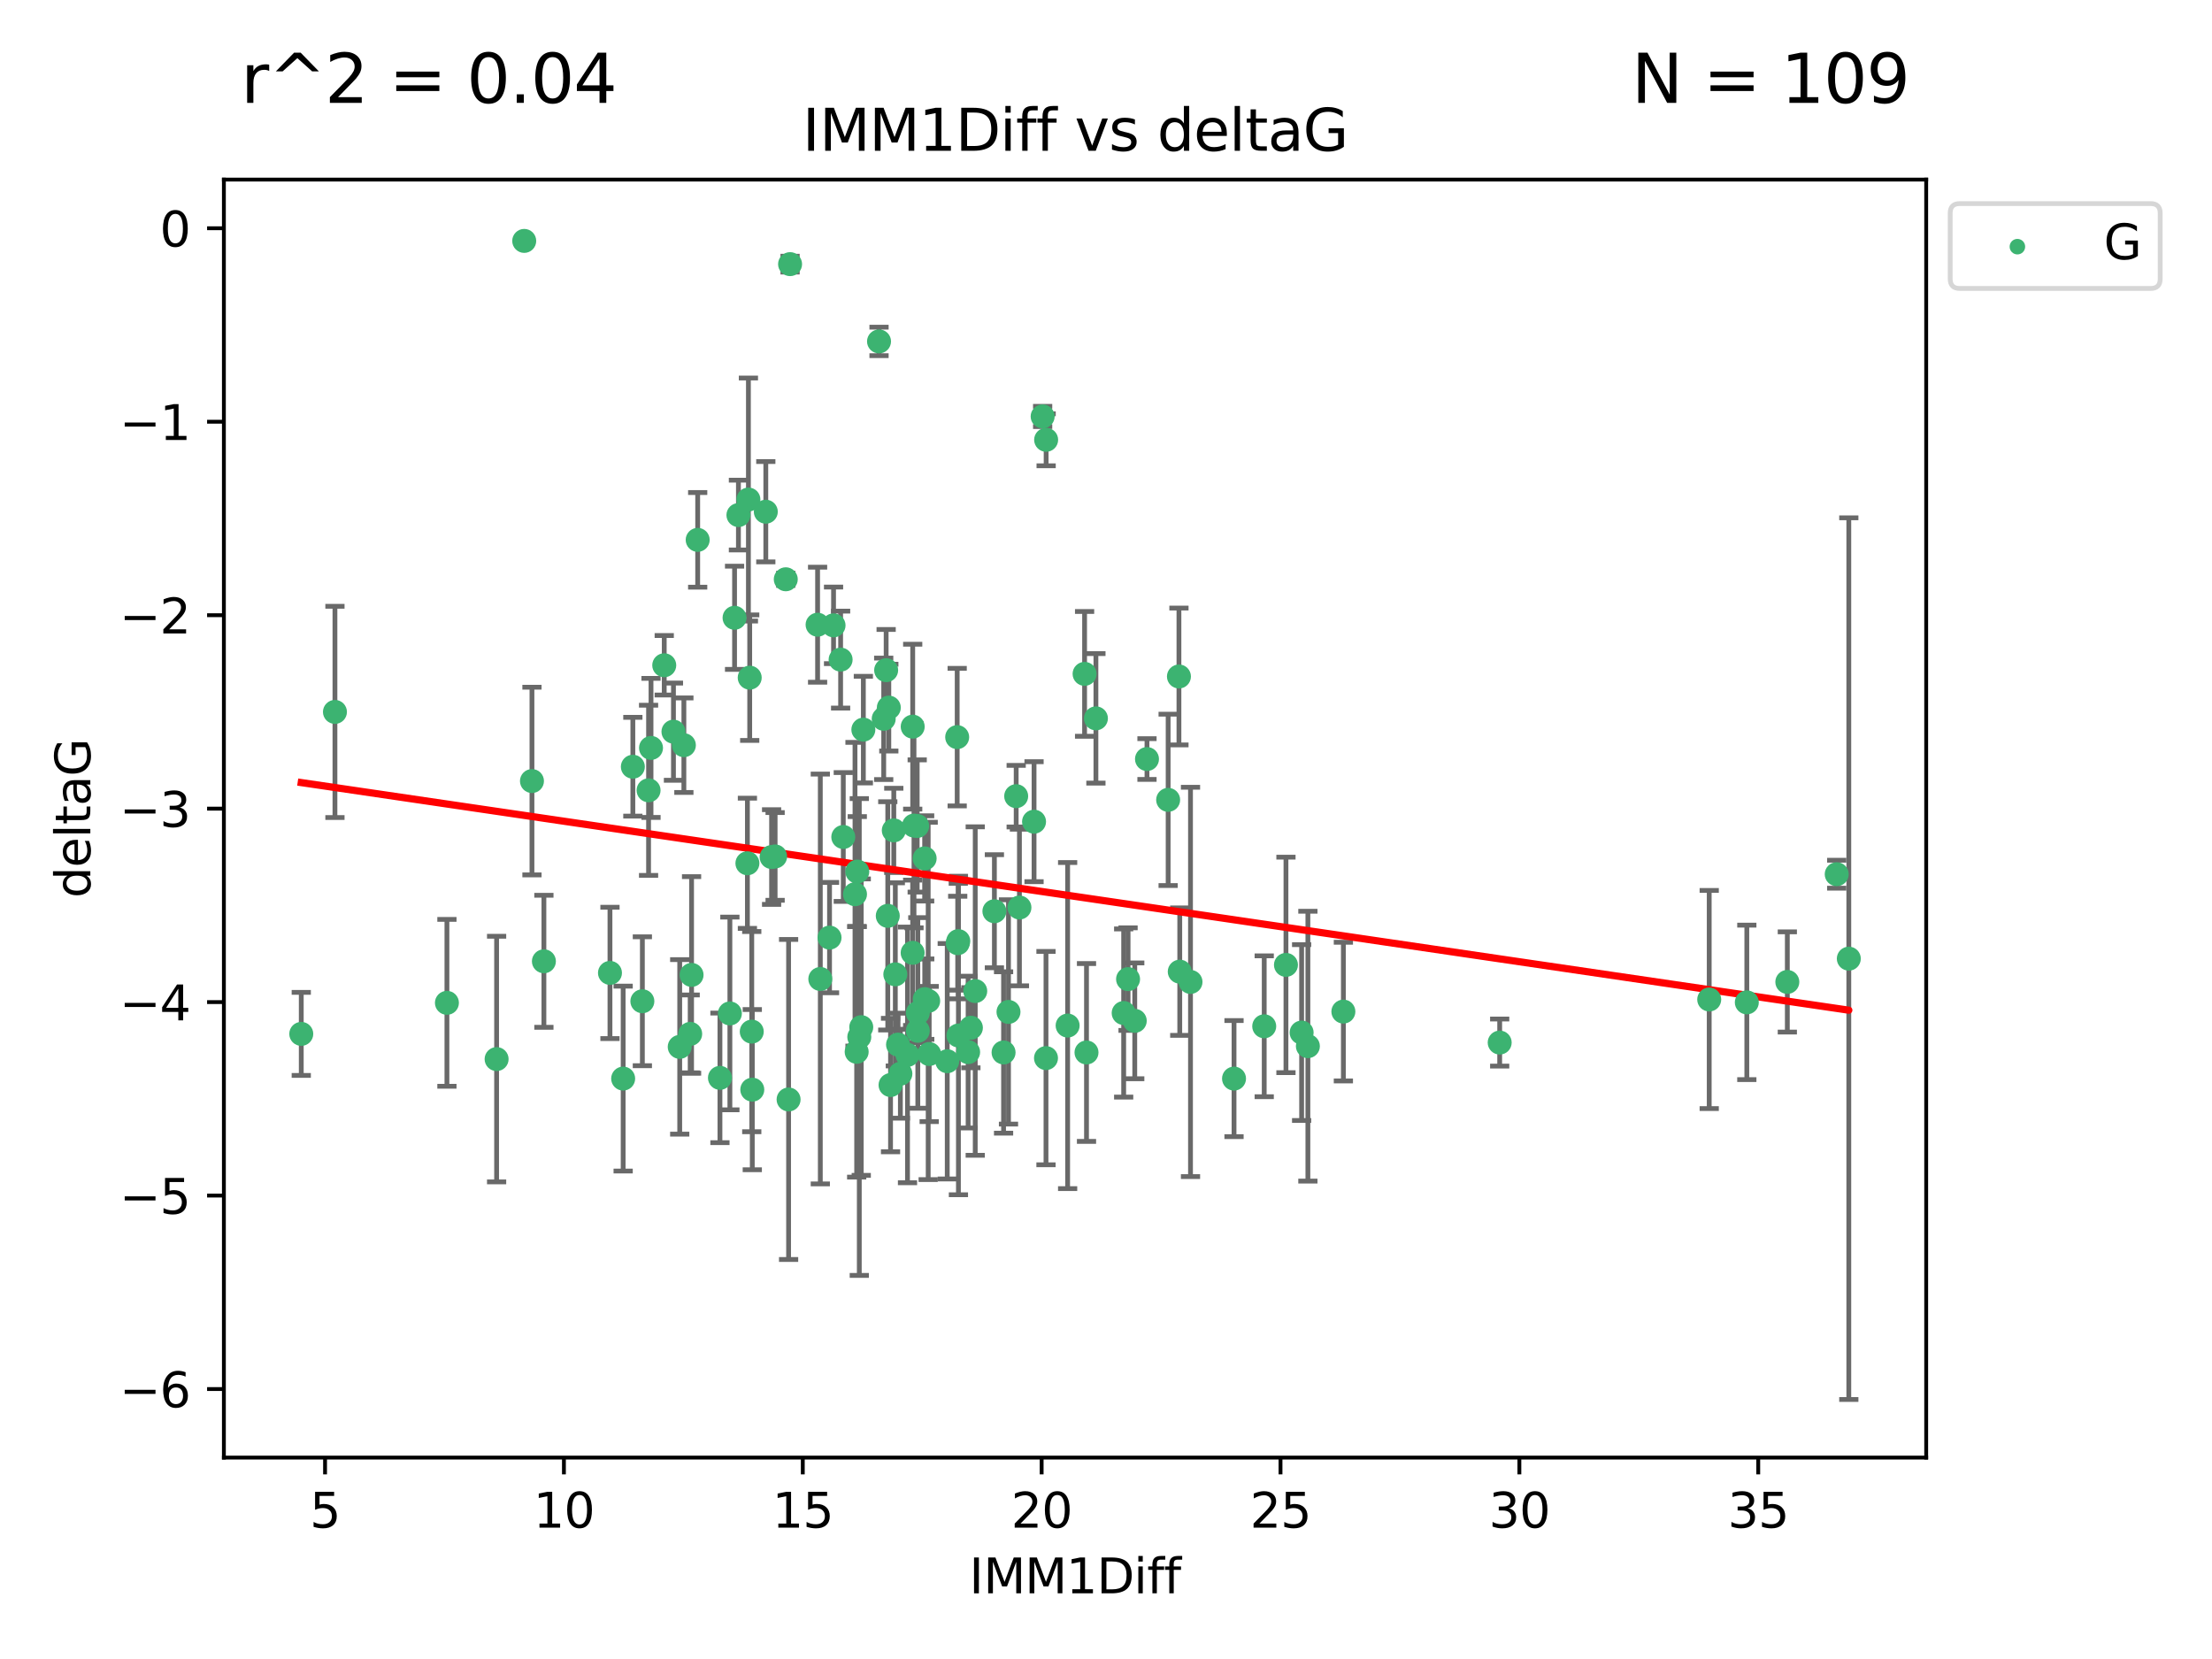 <?xml version="1.0" encoding="utf-8" standalone="no"?>
<!DOCTYPE svg PUBLIC "-//W3C//DTD SVG 1.1//EN"
  "http://www.w3.org/Graphics/SVG/1.1/DTD/svg11.dtd">
<svg xmlns:xlink="http://www.w3.org/1999/xlink" width="460.8pt" height="345.6pt" viewBox="0 0 460.8 345.6" xmlns="http://www.w3.org/2000/svg" version="1.1">
 <defs>
  <style type="text/css">*{stroke-linejoin: round; stroke-linecap: butt}</style>
 </defs>
 <g id="figure_1">
  <g id="patch_1">
   <path d="M 0 345.6 
L 460.8 345.6 
L 460.8 0 
L 0 0 
z
" style="fill: #ffffff"/>
  </g>
  <g id="axes_1">
   <g id="patch_2">
    <path d="M 46.64 303.64 
L 401.26 303.64 
L 401.26 37.411 
L 46.64 37.411 
z
" style="fill: #ffffff"/>
   </g>
   <g id="PathCollection_1">
    <defs>
     <path id="m221277fb38" d="M 0 1.118 
C 0.297 1.118 0.581 1 0.791 0.791 
C 1 0.581 1.118 0.297 1.118 0 
C 1.118 -0.297 1 -0.581 0.791 -0.791 
C 0.581 -1 0.297 -1.118 0 -1.118 
C -0.297 -1.118 -0.581 -1 -0.791 -0.791 
C -1 -0.581 -1.118 -0.297 -1.118 0 
C -1.118 0.297 -1 0.581 -0.791 0.791 
C -0.581 1 -0.297 1.118 0 1.118 
z
" style="stroke: #3cb371"/>
    </defs>
    <g clip-path="url(#pc4f14b1a95)">
     <use xlink:href="#m221277fb38" x="62.759" y="215.378" style="fill: #3cb371; stroke: #3cb371"/>
     <use xlink:href="#m221277fb38" x="129.815" y="224.69" style="fill: #3cb371; stroke: #3cb371"/>
     <use xlink:href="#m221277fb38" x="178.46" y="219.117" style="fill: #3cb371; stroke: #3cb371"/>
     <use xlink:href="#m221277fb38" x="93.102" y="208.91" style="fill: #3cb371; stroke: #3cb371"/>
     <use xlink:href="#m221277fb38" x="263.36" y="213.795" style="fill: #3cb371; stroke: #3cb371"/>
     <use xlink:href="#m221277fb38" x="156.605" y="214.904" style="fill: #3cb371; stroke: #3cb371"/>
     <use xlink:href="#m221277fb38" x="217.899" y="220.421" style="fill: #3cb371; stroke: #3cb371"/>
     <use xlink:href="#m221277fb38" x="143.778" y="215.377" style="fill: #3cb371; stroke: #3cb371"/>
     <use xlink:href="#m221277fb38" x="164.278" y="229.041" style="fill: #3cb371; stroke: #3cb371"/>
     <use xlink:href="#m221277fb38" x="187.566" y="223.675" style="fill: #3cb371; stroke: #3cb371"/>
     <use xlink:href="#m221277fb38" x="279.85" y="210.733" style="fill: #3cb371; stroke: #3cb371"/>
     <use xlink:href="#m221277fb38" x="149.978" y="224.538" style="fill: #3cb371; stroke: #3cb371"/>
     <use xlink:href="#m221277fb38" x="201.678" y="219.172" style="fill: #3cb371; stroke: #3cb371"/>
     <use xlink:href="#m221277fb38" x="185.516" y="226.033" style="fill: #3cb371; stroke: #3cb371"/>
     <use xlink:href="#m221277fb38" x="267.888" y="201.007" style="fill: #3cb371; stroke: #3cb371"/>
     <use xlink:href="#m221277fb38" x="234.997" y="203.97" style="fill: #3cb371; stroke: #3cb371"/>
     <use xlink:href="#m221277fb38" x="179.007" y="216.027" style="fill: #3cb371; stroke: #3cb371"/>
     <use xlink:href="#m221277fb38" x="202.255" y="214.099" style="fill: #3cb371; stroke: #3cb371"/>
     <use xlink:href="#m221277fb38" x="203.16" y="206.453" style="fill: #3cb371; stroke: #3cb371"/>
     <use xlink:href="#m221277fb38" x="226.338" y="219.25" style="fill: #3cb371; stroke: #3cb371"/>
     <use xlink:href="#m221277fb38" x="271.152" y="215.103" style="fill: #3cb371; stroke: #3cb371"/>
     <use xlink:href="#m221277fb38" x="243.346" y="166.625" style="fill: #3cb371; stroke: #3cb371"/>
     <use xlink:href="#m221277fb38" x="103.452" y="220.627" style="fill: #3cb371; stroke: #3cb371"/>
     <use xlink:href="#m221277fb38" x="186.511" y="202.973" style="fill: #3cb371; stroke: #3cb371"/>
     <use xlink:href="#m221277fb38" x="209.062" y="219.248" style="fill: #3cb371; stroke: #3cb371"/>
     <use xlink:href="#m221277fb38" x="272.456" y="217.936" style="fill: #3cb371; stroke: #3cb371"/>
     <use xlink:href="#m221277fb38" x="191.198" y="211.011" style="fill: #3cb371; stroke: #3cb371"/>
     <use xlink:href="#m221277fb38" x="172.807" y="195.321" style="fill: #3cb371; stroke: #3cb371"/>
     <use xlink:href="#m221277fb38" x="199.657" y="215.715" style="fill: #3cb371; stroke: #3cb371"/>
     <use xlink:href="#m221277fb38" x="193.358" y="208.513" style="fill: #3cb371; stroke: #3cb371"/>
     <use xlink:href="#m221277fb38" x="187.078" y="217.615" style="fill: #3cb371; stroke: #3cb371"/>
     <use xlink:href="#m221277fb38" x="385.141" y="199.706" style="fill: #3cb371; stroke: #3cb371"/>
     <use xlink:href="#m221277fb38" x="161.472" y="178.41" style="fill: #3cb371; stroke: #3cb371"/>
     <use xlink:href="#m221277fb38" x="236.39" y="212.658" style="fill: #3cb371; stroke: #3cb371"/>
     <use xlink:href="#m221277fb38" x="193.567" y="219.571" style="fill: #3cb371; stroke: #3cb371"/>
     <use xlink:href="#m221277fb38" x="212.366" y="189.054" style="fill: #3cb371; stroke: #3cb371"/>
     <use xlink:href="#m221277fb38" x="138.374" y="138.586" style="fill: #3cb371; stroke: #3cb371"/>
     <use xlink:href="#m221277fb38" x="155.909" y="104.062" style="fill: #3cb371; stroke: #3cb371"/>
     <use xlink:href="#m221277fb38" x="189.049" y="219.754" style="fill: #3cb371; stroke: #3cb371"/>
     <use xlink:href="#m221277fb38" x="69.775" y="148.305" style="fill: #3cb371; stroke: #3cb371"/>
     <use xlink:href="#m221277fb38" x="312.412" y="217.186" style="fill: #3cb371; stroke: #3cb371"/>
     <use xlink:href="#m221277fb38" x="234.081" y="211.028" style="fill: #3cb371; stroke: #3cb371"/>
     <use xlink:href="#m221277fb38" x="257.07" y="224.692" style="fill: #3cb371; stroke: #3cb371"/>
     <use xlink:href="#m221277fb38" x="156.178" y="141.169" style="fill: #3cb371; stroke: #3cb371"/>
     <use xlink:href="#m221277fb38" x="127.068" y="202.673" style="fill: #3cb371; stroke: #3cb371"/>
     <use xlink:href="#m221277fb38" x="155.7" y="179.836" style="fill: #3cb371; stroke: #3cb371"/>
     <use xlink:href="#m221277fb38" x="160.736" y="178.535" style="fill: #3cb371; stroke: #3cb371"/>
     <use xlink:href="#m221277fb38" x="179.415" y="213.976" style="fill: #3cb371; stroke: #3cb371"/>
     <use xlink:href="#m221277fb38" x="183.117" y="71.124" style="fill: #3cb371; stroke: #3cb371"/>
     <use xlink:href="#m221277fb38" x="131.835" y="159.723" style="fill: #3cb371; stroke: #3cb371"/>
     <use xlink:href="#m221277fb38" x="197.329" y="221.075" style="fill: #3cb371; stroke: #3cb371"/>
     <use xlink:href="#m221277fb38" x="356.061" y="208.213" style="fill: #3cb371; stroke: #3cb371"/>
     <use xlink:href="#m221277fb38" x="192.621" y="178.821" style="fill: #3cb371; stroke: #3cb371"/>
     <use xlink:href="#m221277fb38" x="191.198" y="214.736" style="fill: #3cb371; stroke: #3cb371"/>
     <use xlink:href="#m221277fb38" x="222.407" y="213.643" style="fill: #3cb371; stroke: #3cb371"/>
     <use xlink:href="#m221277fb38" x="156.715" y="226.994" style="fill: #3cb371; stroke: #3cb371"/>
     <use xlink:href="#m221277fb38" x="190.123" y="198.486" style="fill: #3cb371; stroke: #3cb371"/>
     <use xlink:href="#m221277fb38" x="372.333" y="204.556" style="fill: #3cb371; stroke: #3cb371"/>
     <use xlink:href="#m221277fb38" x="159.531" y="106.6" style="fill: #3cb371; stroke: #3cb371"/>
     <use xlink:href="#m221277fb38" x="192.641" y="208.135" style="fill: #3cb371; stroke: #3cb371"/>
     <use xlink:href="#m221277fb38" x="363.894" y="208.813" style="fill: #3cb371; stroke: #3cb371"/>
     <use xlink:href="#m221277fb38" x="173.643" y="130.275" style="fill: #3cb371; stroke: #3cb371"/>
     <use xlink:href="#m221277fb38" x="133.816" y="208.579" style="fill: #3cb371; stroke: #3cb371"/>
     <use xlink:href="#m221277fb38" x="199.508" y="196.485" style="fill: #3cb371; stroke: #3cb371"/>
     <use xlink:href="#m221277fb38" x="142.464" y="155.236" style="fill: #3cb371; stroke: #3cb371"/>
     <use xlink:href="#m221277fb38" x="178.112" y="186.282" style="fill: #3cb371; stroke: #3cb371"/>
     <use xlink:href="#m221277fb38" x="109.205" y="50.185" style="fill: #3cb371; stroke: #3cb371"/>
     <use xlink:href="#m221277fb38" x="135.109" y="164.637" style="fill: #3cb371; stroke: #3cb371"/>
     <use xlink:href="#m221277fb38" x="175.116" y="137.408" style="fill: #3cb371; stroke: #3cb371"/>
     <use xlink:href="#m221277fb38" x="248.004" y="204.555" style="fill: #3cb371; stroke: #3cb371"/>
     <use xlink:href="#m221277fb38" x="199.399" y="153.556" style="fill: #3cb371; stroke: #3cb371"/>
     <use xlink:href="#m221277fb38" x="184.6" y="139.612" style="fill: #3cb371; stroke: #3cb371"/>
     <use xlink:href="#m221277fb38" x="191.069" y="172.064" style="fill: #3cb371; stroke: #3cb371"/>
     <use xlink:href="#m221277fb38" x="225.94" y="140.38" style="fill: #3cb371; stroke: #3cb371"/>
     <use xlink:href="#m221277fb38" x="382.623" y="182.113" style="fill: #3cb371; stroke: #3cb371"/>
     <use xlink:href="#m221277fb38" x="153.829" y="107.299" style="fill: #3cb371; stroke: #3cb371"/>
     <use xlink:href="#m221277fb38" x="179.853" y="151.994" style="fill: #3cb371; stroke: #3cb371"/>
     <use xlink:href="#m221277fb38" x="170.886" y="203.939" style="fill: #3cb371; stroke: #3cb371"/>
     <use xlink:href="#m221277fb38" x="211.689" y="165.856" style="fill: #3cb371; stroke: #3cb371"/>
     <use xlink:href="#m221277fb38" x="190.402" y="171.987" style="fill: #3cb371; stroke: #3cb371"/>
     <use xlink:href="#m221277fb38" x="145.34" y="112.465" style="fill: #3cb371; stroke: #3cb371"/>
     <use xlink:href="#m221277fb38" x="163.691" y="120.674" style="fill: #3cb371; stroke: #3cb371"/>
     <use xlink:href="#m221277fb38" x="175.673" y="174.361" style="fill: #3cb371; stroke: #3cb371"/>
     <use xlink:href="#m221277fb38" x="245.765" y="202.412" style="fill: #3cb371; stroke: #3cb371"/>
     <use xlink:href="#m221277fb38" x="178.589" y="181.565" style="fill: #3cb371; stroke: #3cb371"/>
     <use xlink:href="#m221277fb38" x="184.939" y="190.788" style="fill: #3cb371; stroke: #3cb371"/>
     <use xlink:href="#m221277fb38" x="228.299" y="149.648" style="fill: #3cb371; stroke: #3cb371"/>
     <use xlink:href="#m221277fb38" x="207.151" y="189.827" style="fill: #3cb371; stroke: #3cb371"/>
     <use xlink:href="#m221277fb38" x="184.093" y="149.745" style="fill: #3cb371; stroke: #3cb371"/>
     <use xlink:href="#m221277fb38" x="210.087" y="210.803" style="fill: #3cb371; stroke: #3cb371"/>
     <use xlink:href="#m221277fb38" x="110.817" y="162.707" style="fill: #3cb371; stroke: #3cb371"/>
     <use xlink:href="#m221277fb38" x="153.023" y="128.696" style="fill: #3cb371; stroke: #3cb371"/>
     <use xlink:href="#m221277fb38" x="186.192" y="172.984" style="fill: #3cb371; stroke: #3cb371"/>
     <use xlink:href="#m221277fb38" x="170.319" y="130.139" style="fill: #3cb371; stroke: #3cb371"/>
     <use xlink:href="#m221277fb38" x="140.294" y="152.419" style="fill: #3cb371; stroke: #3cb371"/>
     <use xlink:href="#m221277fb38" x="215.411" y="171.172" style="fill: #3cb371; stroke: #3cb371"/>
     <use xlink:href="#m221277fb38" x="144.066" y="203.091" style="fill: #3cb371; stroke: #3cb371"/>
     <use xlink:href="#m221277fb38" x="141.598" y="218.085" style="fill: #3cb371; stroke: #3cb371"/>
     <use xlink:href="#m221277fb38" x="152.048" y="211.12" style="fill: #3cb371; stroke: #3cb371"/>
     <use xlink:href="#m221277fb38" x="190.133" y="151.374" style="fill: #3cb371; stroke: #3cb371"/>
     <use xlink:href="#m221277fb38" x="199.628" y="196.048" style="fill: #3cb371; stroke: #3cb371"/>
     <use xlink:href="#m221277fb38" x="185.157" y="147.408" style="fill: #3cb371; stroke: #3cb371"/>
     <use xlink:href="#m221277fb38" x="217.929" y="91.62" style="fill: #3cb371; stroke: #3cb371"/>
     <use xlink:href="#m221277fb38" x="164.587" y="55.023" style="fill: #3cb371; stroke: #3cb371"/>
     <use xlink:href="#m221277fb38" x="217.203" y="86.751" style="fill: #3cb371; stroke: #3cb371"/>
     <use xlink:href="#m221277fb38" x="135.617" y="155.804" style="fill: #3cb371; stroke: #3cb371"/>
     <use xlink:href="#m221277fb38" x="245.595" y="140.924" style="fill: #3cb371; stroke: #3cb371"/>
     <use xlink:href="#m221277fb38" x="238.938" y="158.121" style="fill: #3cb371; stroke: #3cb371"/>
     <use xlink:href="#m221277fb38" x="113.305" y="200.254" style="fill: #3cb371; stroke: #3cb371"/>
    </g>
   </g>
   <g id="matplotlib.axis_1">
    <g id="xtick_1">
     <g id="line2d_1">
      <defs>
       <path id="m7402b94ab8" d="M 0 0 
L 0 3.5 
" style="stroke: #000000; stroke-width: 0.8"/>
      </defs>
      <g>
       <use xlink:href="#m7402b94ab8" x="67.715" y="303.64" style="stroke: #000000; stroke-width: 0.8"/>
      </g>
     </g>
     <g id="text_1">
      <!-- 5 -->
      <g transform="translate(64.534 318.238)scale(0.1 -0.1)">
       <defs>
        <path id="DejaVuSans-35" d="M 691 4666 
L 3169 4666 
L 3169 4134 
L 1269 4134 
L 1269 2991 
Q 1406 3038 1543 3061 
Q 1681 3084 1819 3084 
Q 2600 3084 3056 2656 
Q 3513 2228 3513 1497 
Q 3513 744 3044 326 
Q 2575 -91 1722 -91 
Q 1428 -91 1123 -41 
Q 819 9 494 109 
L 494 744 
Q 775 591 1075 516 
Q 1375 441 1709 441 
Q 2250 441 2565 725 
Q 2881 1009 2881 1497 
Q 2881 1984 2565 2268 
Q 2250 2553 1709 2553 
Q 1456 2553 1204 2497 
Q 953 2441 691 2322 
L 691 4666 
z
" transform="scale(0.016)"/>
       </defs>
       <use xlink:href="#DejaVuSans-35"/>
      </g>
     </g>
    </g>
    <g id="xtick_2">
     <g id="line2d_2">
      <g>
       <use xlink:href="#m7402b94ab8" x="117.475" y="303.64" style="stroke: #000000; stroke-width: 0.8"/>
      </g>
     </g>
     <g id="text_2">
      <!-- 10 -->
      <g transform="translate(111.112 318.238)scale(0.1 -0.1)">
       <defs>
        <path id="DejaVuSans-31" d="M 794 531 
L 1825 531 
L 1825 4091 
L 703 3866 
L 703 4441 
L 1819 4666 
L 2450 4666 
L 2450 531 
L 3481 531 
L 3481 0 
L 794 0 
L 794 531 
z
" transform="scale(0.016)"/>
        <path id="DejaVuSans-30" d="M 2034 4250 
Q 1547 4250 1301 3770 
Q 1056 3291 1056 2328 
Q 1056 1369 1301 889 
Q 1547 409 2034 409 
Q 2525 409 2770 889 
Q 3016 1369 3016 2328 
Q 3016 3291 2770 3770 
Q 2525 4250 2034 4250 
z
M 2034 4750 
Q 2819 4750 3233 4129 
Q 3647 3509 3647 2328 
Q 3647 1150 3233 529 
Q 2819 -91 2034 -91 
Q 1250 -91 836 529 
Q 422 1150 422 2328 
Q 422 3509 836 4129 
Q 1250 4750 2034 4750 
z
" transform="scale(0.016)"/>
       </defs>
       <use xlink:href="#DejaVuSans-31"/>
       <use xlink:href="#DejaVuSans-30" x="63.623"/>
      </g>
     </g>
    </g>
    <g id="xtick_3">
     <g id="line2d_3">
      <g>
       <use xlink:href="#m7402b94ab8" x="167.234" y="303.64" style="stroke: #000000; stroke-width: 0.8"/>
      </g>
     </g>
     <g id="text_3">
      <!-- 15 -->
      <g transform="translate(160.872 318.238)scale(0.1 -0.1)">
       <use xlink:href="#DejaVuSans-31"/>
       <use xlink:href="#DejaVuSans-35" x="63.623"/>
      </g>
     </g>
    </g>
    <g id="xtick_4">
     <g id="line2d_4">
      <g>
       <use xlink:href="#m7402b94ab8" x="216.994" y="303.64" style="stroke: #000000; stroke-width: 0.8"/>
      </g>
     </g>
     <g id="text_4">
      <!-- 20 -->
      <g transform="translate(210.631 318.238)scale(0.1 -0.1)">
       <defs>
        <path id="DejaVuSans-32" d="M 1228 531 
L 3431 531 
L 3431 0 
L 469 0 
L 469 531 
Q 828 903 1448 1529 
Q 2069 2156 2228 2338 
Q 2531 2678 2651 2914 
Q 2772 3150 2772 3378 
Q 2772 3750 2511 3984 
Q 2250 4219 1831 4219 
Q 1534 4219 1204 4116 
Q 875 4013 500 3803 
L 500 4441 
Q 881 4594 1212 4672 
Q 1544 4750 1819 4750 
Q 2544 4750 2975 4387 
Q 3406 4025 3406 3419 
Q 3406 3131 3298 2873 
Q 3191 2616 2906 2266 
Q 2828 2175 2409 1742 
Q 1991 1309 1228 531 
z
" transform="scale(0.016)"/>
       </defs>
       <use xlink:href="#DejaVuSans-32"/>
       <use xlink:href="#DejaVuSans-30" x="63.623"/>
      </g>
     </g>
    </g>
    <g id="xtick_5">
     <g id="line2d_5">
      <g>
       <use xlink:href="#m7402b94ab8" x="266.753" y="303.64" style="stroke: #000000; stroke-width: 0.8"/>
      </g>
     </g>
     <g id="text_5">
      <!-- 25 -->
      <g transform="translate(260.391 318.238)scale(0.1 -0.1)">
       <use xlink:href="#DejaVuSans-32"/>
       <use xlink:href="#DejaVuSans-35" x="63.623"/>
      </g>
     </g>
    </g>
    <g id="xtick_6">
     <g id="line2d_6">
      <g>
       <use xlink:href="#m7402b94ab8" x="316.513" y="303.64" style="stroke: #000000; stroke-width: 0.8"/>
      </g>
     </g>
     <g id="text_6">
      <!-- 30 -->
      <g transform="translate(310.15 318.238)scale(0.1 -0.1)">
       <defs>
        <path id="DejaVuSans-33" d="M 2597 2516 
Q 3050 2419 3304 2112 
Q 3559 1806 3559 1356 
Q 3559 666 3084 287 
Q 2609 -91 1734 -91 
Q 1441 -91 1130 -33 
Q 819 25 488 141 
L 488 750 
Q 750 597 1062 519 
Q 1375 441 1716 441 
Q 2309 441 2620 675 
Q 2931 909 2931 1356 
Q 2931 1769 2642 2001 
Q 2353 2234 1838 2234 
L 1294 2234 
L 1294 2753 
L 1863 2753 
Q 2328 2753 2575 2939 
Q 2822 3125 2822 3475 
Q 2822 3834 2567 4026 
Q 2313 4219 1838 4219 
Q 1578 4219 1281 4162 
Q 984 4106 628 3988 
L 628 4550 
Q 988 4650 1302 4700 
Q 1616 4750 1894 4750 
Q 2613 4750 3031 4423 
Q 3450 4097 3450 3541 
Q 3450 3153 3228 2886 
Q 3006 2619 2597 2516 
z
" transform="scale(0.016)"/>
       </defs>
       <use xlink:href="#DejaVuSans-33"/>
       <use xlink:href="#DejaVuSans-30" x="63.623"/>
      </g>
     </g>
    </g>
    <g id="xtick_7">
     <g id="line2d_7">
      <g>
       <use xlink:href="#m7402b94ab8" x="366.272" y="303.64" style="stroke: #000000; stroke-width: 0.8"/>
      </g>
     </g>
     <g id="text_7">
      <!-- 35 -->
      <g transform="translate(359.91 318.238)scale(0.1 -0.1)">
       <use xlink:href="#DejaVuSans-33"/>
       <use xlink:href="#DejaVuSans-35" x="63.623"/>
      </g>
     </g>
    </g>
    <g id="text_8">
     <!-- IMM1Diff -->
     <g transform="translate(201.906 331.917)scale(0.1 -0.1)">
      <defs>
       <path id="DejaVuSans-49" d="M 628 4666 
L 1259 4666 
L 1259 0 
L 628 0 
L 628 4666 
z
" transform="scale(0.016)"/>
       <path id="DejaVuSans-4d" d="M 628 4666 
L 1569 4666 
L 2759 1491 
L 3956 4666 
L 4897 4666 
L 4897 0 
L 4281 0 
L 4281 4097 
L 3078 897 
L 2444 897 
L 1241 4097 
L 1241 0 
L 628 0 
L 628 4666 
z
" transform="scale(0.016)"/>
       <path id="DejaVuSans-44" d="M 1259 4147 
L 1259 519 
L 2022 519 
Q 2988 519 3436 956 
Q 3884 1394 3884 2338 
Q 3884 3275 3436 3711 
Q 2988 4147 2022 4147 
L 1259 4147 
z
M 628 4666 
L 1925 4666 
Q 3281 4666 3915 4102 
Q 4550 3538 4550 2338 
Q 4550 1131 3912 565 
Q 3275 0 1925 0 
L 628 0 
L 628 4666 
z
" transform="scale(0.016)"/>
       <path id="DejaVuSans-69" d="M 603 3500 
L 1178 3500 
L 1178 0 
L 603 0 
L 603 3500 
z
M 603 4863 
L 1178 4863 
L 1178 4134 
L 603 4134 
L 603 4863 
z
" transform="scale(0.016)"/>
       <path id="DejaVuSans-66" d="M 2375 4863 
L 2375 4384 
L 1825 4384 
Q 1516 4384 1395 4259 
Q 1275 4134 1275 3809 
L 1275 3500 
L 2222 3500 
L 2222 3053 
L 1275 3053 
L 1275 0 
L 697 0 
L 697 3053 
L 147 3053 
L 147 3500 
L 697 3500 
L 697 3744 
Q 697 4328 969 4595 
Q 1241 4863 1831 4863 
L 2375 4863 
z
" transform="scale(0.016)"/>
      </defs>
      <use xlink:href="#DejaVuSans-49"/>
      <use xlink:href="#DejaVuSans-4d" x="29.492"/>
      <use xlink:href="#DejaVuSans-4d" x="115.771"/>
      <use xlink:href="#DejaVuSans-31" x="202.051"/>
      <use xlink:href="#DejaVuSans-44" x="265.674"/>
      <use xlink:href="#DejaVuSans-69" x="342.676"/>
      <use xlink:href="#DejaVuSans-66" x="370.459"/>
      <use xlink:href="#DejaVuSans-66" x="405.664"/>
     </g>
    </g>
   </g>
   <g id="matplotlib.axis_2">
    <g id="ytick_1">
     <g id="line2d_8">
      <defs>
       <path id="m7888b4ac12" d="M 0 0 
L -3.5 0 
" style="stroke: #000000; stroke-width: 0.8"/>
      </defs>
      <g>
       <use xlink:href="#m7888b4ac12" x="46.64" y="289.36" style="stroke: #000000; stroke-width: 0.8"/>
      </g>
     </g>
     <g id="text_9">
      <!-- −6 -->
      <g transform="translate(24.898 293.159)scale(0.1 -0.1)">
       <defs>
        <path id="DejaVuSans-2212" d="M 678 2272 
L 4684 2272 
L 4684 1741 
L 678 1741 
L 678 2272 
z
" transform="scale(0.016)"/>
        <path id="DejaVuSans-36" d="M 2113 2584 
Q 1688 2584 1439 2293 
Q 1191 2003 1191 1497 
Q 1191 994 1439 701 
Q 1688 409 2113 409 
Q 2538 409 2786 701 
Q 3034 994 3034 1497 
Q 3034 2003 2786 2293 
Q 2538 2584 2113 2584 
z
M 3366 4563 
L 3366 3988 
Q 3128 4100 2886 4159 
Q 2644 4219 2406 4219 
Q 1781 4219 1451 3797 
Q 1122 3375 1075 2522 
Q 1259 2794 1537 2939 
Q 1816 3084 2150 3084 
Q 2853 3084 3261 2657 
Q 3669 2231 3669 1497 
Q 3669 778 3244 343 
Q 2819 -91 2113 -91 
Q 1303 -91 875 529 
Q 447 1150 447 2328 
Q 447 3434 972 4092 
Q 1497 4750 2381 4750 
Q 2619 4750 2861 4703 
Q 3103 4656 3366 4563 
z
" transform="scale(0.016)"/>
       </defs>
       <use xlink:href="#DejaVuSans-2212"/>
       <use xlink:href="#DejaVuSans-36" x="83.789"/>
      </g>
     </g>
    </g>
    <g id="ytick_2">
     <g id="line2d_9">
      <g>
       <use xlink:href="#m7888b4ac12" x="46.64" y="249.059" style="stroke: #000000; stroke-width: 0.8"/>
      </g>
     </g>
     <g id="text_10">
      <!-- −5 -->
      <g transform="translate(24.898 252.858)scale(0.1 -0.1)">
       <use xlink:href="#DejaVuSans-2212"/>
       <use xlink:href="#DejaVuSans-35" x="83.789"/>
      </g>
     </g>
    </g>
    <g id="ytick_3">
     <g id="line2d_10">
      <g>
       <use xlink:href="#m7888b4ac12" x="46.64" y="208.758" style="stroke: #000000; stroke-width: 0.8"/>
      </g>
     </g>
     <g id="text_11">
      <!-- −4 -->
      <g transform="translate(24.898 212.557)scale(0.1 -0.1)">
       <defs>
        <path id="DejaVuSans-34" d="M 2419 4116 
L 825 1625 
L 2419 1625 
L 2419 4116 
z
M 2253 4666 
L 3047 4666 
L 3047 1625 
L 3713 1625 
L 3713 1100 
L 3047 1100 
L 3047 0 
L 2419 0 
L 2419 1100 
L 313 1100 
L 313 1709 
L 2253 4666 
z
" transform="scale(0.016)"/>
       </defs>
       <use xlink:href="#DejaVuSans-2212"/>
       <use xlink:href="#DejaVuSans-34" x="83.789"/>
      </g>
     </g>
    </g>
    <g id="ytick_4">
     <g id="line2d_11">
      <g>
       <use xlink:href="#m7888b4ac12" x="46.64" y="168.457" style="stroke: #000000; stroke-width: 0.8"/>
      </g>
     </g>
     <g id="text_12">
      <!-- −3 -->
      <g transform="translate(24.898 172.256)scale(0.1 -0.1)">
       <use xlink:href="#DejaVuSans-2212"/>
       <use xlink:href="#DejaVuSans-33" x="83.789"/>
      </g>
     </g>
    </g>
    <g id="ytick_5">
     <g id="line2d_12">
      <g>
       <use xlink:href="#m7888b4ac12" x="46.64" y="128.155" style="stroke: #000000; stroke-width: 0.8"/>
      </g>
     </g>
     <g id="text_13">
      <!-- −2 -->
      <g transform="translate(24.898 131.955)scale(0.1 -0.1)">
       <use xlink:href="#DejaVuSans-2212"/>
       <use xlink:href="#DejaVuSans-32" x="83.789"/>
      </g>
     </g>
    </g>
    <g id="ytick_6">
     <g id="line2d_13">
      <g>
       <use xlink:href="#m7888b4ac12" x="46.64" y="87.854" style="stroke: #000000; stroke-width: 0.8"/>
      </g>
     </g>
     <g id="text_14">
      <!-- −1 -->
      <g transform="translate(24.898 91.653)scale(0.1 -0.1)">
       <use xlink:href="#DejaVuSans-2212"/>
       <use xlink:href="#DejaVuSans-31" x="83.789"/>
      </g>
     </g>
    </g>
    <g id="ytick_7">
     <g id="line2d_14">
      <g>
       <use xlink:href="#m7888b4ac12" x="46.64" y="47.553" style="stroke: #000000; stroke-width: 0.8"/>
      </g>
     </g>
     <g id="text_15">
      <!-- 0 -->
      <g transform="translate(33.278 51.352)scale(0.1 -0.1)">
       <use xlink:href="#DejaVuSans-30"/>
      </g>
     </g>
    </g>
    <g id="text_16">
     <!-- deltaG -->
     <g transform="translate(18.818 187.064)rotate(-90)scale(0.1 -0.1)">
      <defs>
       <path id="DejaVuSans-64" d="M 2906 2969 
L 2906 4863 
L 3481 4863 
L 3481 0 
L 2906 0 
L 2906 525 
Q 2725 213 2448 61 
Q 2172 -91 1784 -91 
Q 1150 -91 751 415 
Q 353 922 353 1747 
Q 353 2572 751 3078 
Q 1150 3584 1784 3584 
Q 2172 3584 2448 3432 
Q 2725 3281 2906 2969 
z
M 947 1747 
Q 947 1113 1208 752 
Q 1469 391 1925 391 
Q 2381 391 2643 752 
Q 2906 1113 2906 1747 
Q 2906 2381 2643 2742 
Q 2381 3103 1925 3103 
Q 1469 3103 1208 2742 
Q 947 2381 947 1747 
z
" transform="scale(0.016)"/>
       <path id="DejaVuSans-65" d="M 3597 1894 
L 3597 1613 
L 953 1613 
Q 991 1019 1311 708 
Q 1631 397 2203 397 
Q 2534 397 2845 478 
Q 3156 559 3463 722 
L 3463 178 
Q 3153 47 2828 -22 
Q 2503 -91 2169 -91 
Q 1331 -91 842 396 
Q 353 884 353 1716 
Q 353 2575 817 3079 
Q 1281 3584 2069 3584 
Q 2775 3584 3186 3129 
Q 3597 2675 3597 1894 
z
M 3022 2063 
Q 3016 2534 2758 2815 
Q 2500 3097 2075 3097 
Q 1594 3097 1305 2825 
Q 1016 2553 972 2059 
L 3022 2063 
z
" transform="scale(0.016)"/>
       <path id="DejaVuSans-6c" d="M 603 4863 
L 1178 4863 
L 1178 0 
L 603 0 
L 603 4863 
z
" transform="scale(0.016)"/>
       <path id="DejaVuSans-74" d="M 1172 4494 
L 1172 3500 
L 2356 3500 
L 2356 3053 
L 1172 3053 
L 1172 1153 
Q 1172 725 1289 603 
Q 1406 481 1766 481 
L 2356 481 
L 2356 0 
L 1766 0 
Q 1100 0 847 248 
Q 594 497 594 1153 
L 594 3053 
L 172 3053 
L 172 3500 
L 594 3500 
L 594 4494 
L 1172 4494 
z
" transform="scale(0.016)"/>
       <path id="DejaVuSans-61" d="M 2194 1759 
Q 1497 1759 1228 1600 
Q 959 1441 959 1056 
Q 959 750 1161 570 
Q 1363 391 1709 391 
Q 2188 391 2477 730 
Q 2766 1069 2766 1631 
L 2766 1759 
L 2194 1759 
z
M 3341 1997 
L 3341 0 
L 2766 0 
L 2766 531 
Q 2569 213 2275 61 
Q 1981 -91 1556 -91 
Q 1019 -91 701 211 
Q 384 513 384 1019 
Q 384 1609 779 1909 
Q 1175 2209 1959 2209 
L 2766 2209 
L 2766 2266 
Q 2766 2663 2505 2880 
Q 2244 3097 1772 3097 
Q 1472 3097 1187 3025 
Q 903 2953 641 2809 
L 641 3341 
Q 956 3463 1253 3523 
Q 1550 3584 1831 3584 
Q 2591 3584 2966 3190 
Q 3341 2797 3341 1997 
z
" transform="scale(0.016)"/>
       <path id="DejaVuSans-47" d="M 3809 666 
L 3809 1919 
L 2778 1919 
L 2778 2438 
L 4434 2438 
L 4434 434 
Q 4069 175 3628 42 
Q 3188 -91 2688 -91 
Q 1594 -91 976 548 
Q 359 1188 359 2328 
Q 359 3472 976 4111 
Q 1594 4750 2688 4750 
Q 3144 4750 3555 4637 
Q 3966 4525 4313 4306 
L 4313 3634 
Q 3963 3931 3569 4081 
Q 3175 4231 2741 4231 
Q 1884 4231 1454 3753 
Q 1025 3275 1025 2328 
Q 1025 1384 1454 906 
Q 1884 428 2741 428 
Q 3075 428 3337 486 
Q 3600 544 3809 666 
z
" transform="scale(0.016)"/>
      </defs>
      <use xlink:href="#DejaVuSans-64"/>
      <use xlink:href="#DejaVuSans-65" x="63.477"/>
      <use xlink:href="#DejaVuSans-6c" x="125"/>
      <use xlink:href="#DejaVuSans-74" x="152.783"/>
      <use xlink:href="#DejaVuSans-61" x="191.992"/>
      <use xlink:href="#DejaVuSans-47" x="253.271"/>
     </g>
    </g>
   </g>
   <g id="LineCollection_1">
    <path d="M 62.759 224.03 
L 62.759 206.726 
" clip-path="url(#pc4f14b1a95)" style="fill: none; stroke: #696969"/>
    <path d="M 129.815 243.95 
L 129.815 205.43 
" clip-path="url(#pc4f14b1a95)" style="fill: none; stroke: #696969"/>
    <path d="M 178.46 245.215 
L 178.46 193.019 
" clip-path="url(#pc4f14b1a95)" style="fill: none; stroke: #696969"/>
    <path d="M 93.102 226.292 
L 93.102 191.529 
" clip-path="url(#pc4f14b1a95)" style="fill: none; stroke: #696969"/>
    <path d="M 263.36 228.468 
L 263.36 199.122 
" clip-path="url(#pc4f14b1a95)" style="fill: none; stroke: #696969"/>
    <path d="M 156.605 235.758 
L 156.605 194.05 
" clip-path="url(#pc4f14b1a95)" style="fill: none; stroke: #696969"/>
    <path d="M 217.899 242.644 
L 217.899 198.198 
" clip-path="url(#pc4f14b1a95)" style="fill: none; stroke: #696969"/>
    <path d="M 143.778 223.49 
L 143.778 207.264 
" clip-path="url(#pc4f14b1a95)" style="fill: none; stroke: #696969"/>
    <path d="M 164.278 262.375 
L 164.278 195.707 
" clip-path="url(#pc4f14b1a95)" style="fill: none; stroke: #696969"/>
    <path d="M 187.566 232.941 
L 187.566 214.409 
" clip-path="url(#pc4f14b1a95)" style="fill: none; stroke: #696969"/>
    <path d="M 279.85 225.178 
L 279.85 196.288 
" clip-path="url(#pc4f14b1a95)" style="fill: none; stroke: #696969"/>
    <path d="M 149.978 238.039 
L 149.978 211.036 
" clip-path="url(#pc4f14b1a95)" style="fill: none; stroke: #696969"/>
    <path d="M 201.678 234.98 
L 201.678 203.364 
" clip-path="url(#pc4f14b1a95)" style="fill: none; stroke: #696969"/>
    <path d="M 185.516 239.935 
L 185.516 212.13 
" clip-path="url(#pc4f14b1a95)" style="fill: none; stroke: #696969"/>
    <path d="M 267.888 223.454 
L 267.888 178.56 
" clip-path="url(#pc4f14b1a95)" style="fill: none; stroke: #696969"/>
    <path d="M 234.997 214.654 
L 234.997 193.286 
" clip-path="url(#pc4f14b1a95)" style="fill: none; stroke: #696969"/>
    <path d="M 179.007 265.691 
L 179.007 166.364 
" clip-path="url(#pc4f14b1a95)" style="fill: none; stroke: #696969"/>
    <path d="M 202.255 222.446 
L 202.255 205.751 
" clip-path="url(#pc4f14b1a95)" style="fill: none; stroke: #696969"/>
    <path d="M 203.16 240.663 
L 203.16 172.243 
" clip-path="url(#pc4f14b1a95)" style="fill: none; stroke: #696969"/>
    <path d="M 226.338 237.773 
L 226.338 200.726 
" clip-path="url(#pc4f14b1a95)" style="fill: none; stroke: #696969"/>
    <path d="M 271.152 233.42 
L 271.152 196.786 
" clip-path="url(#pc4f14b1a95)" style="fill: none; stroke: #696969"/>
    <path d="M 243.346 184.475 
L 243.346 148.775 
" clip-path="url(#pc4f14b1a95)" style="fill: none; stroke: #696969"/>
    <path d="M 103.452 246.209 
L 103.452 195.044 
" clip-path="url(#pc4f14b1a95)" style="fill: none; stroke: #696969"/>
    <path d="M 186.511 222.047 
L 186.511 183.9 
" clip-path="url(#pc4f14b1a95)" style="fill: none; stroke: #696969"/>
    <path d="M 209.062 236.055 
L 209.062 202.44 
" clip-path="url(#pc4f14b1a95)" style="fill: none; stroke: #696969"/>
    <path d="M 272.456 246.041 
L 272.456 189.831 
" clip-path="url(#pc4f14b1a95)" style="fill: none; stroke: #696969"/>
    <path d="M 191.198 230.867 
L 191.198 191.154 
" clip-path="url(#pc4f14b1a95)" style="fill: none; stroke: #696969"/>
    <path d="M 172.807 206.814 
L 172.807 183.828 
" clip-path="url(#pc4f14b1a95)" style="fill: none; stroke: #696969"/>
    <path d="M 199.657 248.89 
L 199.657 182.54 
" clip-path="url(#pc4f14b1a95)" style="fill: none; stroke: #696969"/>
    <path d="M 193.358 245.73 
L 193.358 171.297 
" clip-path="url(#pc4f14b1a95)" style="fill: none; stroke: #696969"/>
    <path d="M 187.078 224.17 
L 187.078 211.061 
" clip-path="url(#pc4f14b1a95)" style="fill: none; stroke: #696969"/>
    <path d="M 385.141 291.539 
L 385.141 107.874 
" clip-path="url(#pc4f14b1a95)" style="fill: none; stroke: #696969"/>
    <path d="M 161.472 187.546 
L 161.472 169.274 
" clip-path="url(#pc4f14b1a95)" style="fill: none; stroke: #696969"/>
    <path d="M 236.39 224.723 
L 236.39 200.594 
" clip-path="url(#pc4f14b1a95)" style="fill: none; stroke: #696969"/>
    <path d="M 193.567 233.653 
L 193.567 205.49 
" clip-path="url(#pc4f14b1a95)" style="fill: none; stroke: #696969"/>
    <path d="M 212.366 205.367 
L 212.366 172.741 
" clip-path="url(#pc4f14b1a95)" style="fill: none; stroke: #696969"/>
    <path d="M 138.374 144.783 
L 138.374 132.39 
" clip-path="url(#pc4f14b1a95)" style="fill: none; stroke: #696969"/>
    <path d="M 155.909 129.377 
L 155.909 78.748 
" clip-path="url(#pc4f14b1a95)" style="fill: none; stroke: #696969"/>
    <path d="M 189.049 246.385 
L 189.049 193.124 
" clip-path="url(#pc4f14b1a95)" style="fill: none; stroke: #696969"/>
    <path d="M 69.775 170.305 
L 69.775 126.304 
" clip-path="url(#pc4f14b1a95)" style="fill: none; stroke: #696969"/>
    <path d="M 312.412 222.091 
L 312.412 212.28 
" clip-path="url(#pc4f14b1a95)" style="fill: none; stroke: #696969"/>
    <path d="M 234.081 228.543 
L 234.081 193.512 
" clip-path="url(#pc4f14b1a95)" style="fill: none; stroke: #696969"/>
    <path d="M 257.07 236.78 
L 257.07 212.604 
" clip-path="url(#pc4f14b1a95)" style="fill: none; stroke: #696969"/>
    <path d="M 156.178 154.244 
L 156.178 128.095 
" clip-path="url(#pc4f14b1a95)" style="fill: none; stroke: #696969"/>
    <path d="M 127.068 216.354 
L 127.068 188.993 
" clip-path="url(#pc4f14b1a95)" style="fill: none; stroke: #696969"/>
    <path d="M 155.7 193.4 
L 155.7 166.272 
" clip-path="url(#pc4f14b1a95)" style="fill: none; stroke: #696969"/>
    <path d="M 160.736 188.399 
L 160.736 168.67 
" clip-path="url(#pc4f14b1a95)" style="fill: none; stroke: #696969"/>
    <path d="M 179.415 244.85 
L 179.415 183.101 
" clip-path="url(#pc4f14b1a95)" style="fill: none; stroke: #696969"/>
    <path d="M 183.117 74.091 
L 183.117 68.158 
" clip-path="url(#pc4f14b1a95)" style="fill: none; stroke: #696969"/>
    <path d="M 131.835 170.011 
L 131.835 149.436 
" clip-path="url(#pc4f14b1a95)" style="fill: none; stroke: #696969"/>
    <path d="M 197.329 245.6 
L 197.329 196.55 
" clip-path="url(#pc4f14b1a95)" style="fill: none; stroke: #696969"/>
    <path d="M 356.061 230.934 
L 356.061 185.492 
" clip-path="url(#pc4f14b1a95)" style="fill: none; stroke: #696969"/>
    <path d="M 192.621 187.699 
L 192.621 169.943 
" clip-path="url(#pc4f14b1a95)" style="fill: none; stroke: #696969"/>
    <path d="M 191.198 217.188 
L 191.198 212.284 
" clip-path="url(#pc4f14b1a95)" style="fill: none; stroke: #696969"/>
    <path d="M 222.407 247.607 
L 222.407 179.678 
" clip-path="url(#pc4f14b1a95)" style="fill: none; stroke: #696969"/>
    <path d="M 156.715 243.681 
L 156.715 210.307 
" clip-path="url(#pc4f14b1a95)" style="fill: none; stroke: #696969"/>
    <path d="M 190.123 213.628 
L 190.123 183.343 
" clip-path="url(#pc4f14b1a95)" style="fill: none; stroke: #696969"/>
    <path d="M 372.333 214.994 
L 372.333 194.119 
" clip-path="url(#pc4f14b1a95)" style="fill: none; stroke: #696969"/>
    <path d="M 159.531 117.051 
L 159.531 96.15 
" clip-path="url(#pc4f14b1a95)" style="fill: none; stroke: #696969"/>
    <path d="M 192.641 216.506 
L 192.641 199.764 
" clip-path="url(#pc4f14b1a95)" style="fill: none; stroke: #696969"/>
    <path d="M 363.894 224.901 
L 363.894 192.726 
" clip-path="url(#pc4f14b1a95)" style="fill: none; stroke: #696969"/>
    <path d="M 173.643 138.249 
L 173.643 122.3 
" clip-path="url(#pc4f14b1a95)" style="fill: none; stroke: #696969"/>
    <path d="M 133.816 222.008 
L 133.816 195.151 
" clip-path="url(#pc4f14b1a95)" style="fill: none; stroke: #696969"/>
    <path d="M 199.508 206.267 
L 199.508 186.704 
" clip-path="url(#pc4f14b1a95)" style="fill: none; stroke: #696969"/>
    <path d="M 142.464 165.083 
L 142.464 145.39 
" clip-path="url(#pc4f14b1a95)" style="fill: none; stroke: #696969"/>
    <path d="M 178.112 217.911 
L 178.112 154.653 
" clip-path="url(#pc4f14b1a95)" style="fill: none; stroke: #696969"/>
    <path d="M 109.205 50.858 
L 109.205 49.513 
" clip-path="url(#pc4f14b1a95)" style="fill: none; stroke: #696969"/>
    <path d="M 135.109 182.362 
L 135.109 146.912 
" clip-path="url(#pc4f14b1a95)" style="fill: none; stroke: #696969"/>
    <path d="M 175.116 147.504 
L 175.116 127.313 
" clip-path="url(#pc4f14b1a95)" style="fill: none; stroke: #696969"/>
    <path d="M 248.004 245.106 
L 248.004 164.004 
" clip-path="url(#pc4f14b1a95)" style="fill: none; stroke: #696969"/>
    <path d="M 199.399 167.883 
L 199.399 139.229 
" clip-path="url(#pc4f14b1a95)" style="fill: none; stroke: #696969"/>
    <path d="M 184.6 148.092 
L 184.6 131.131 
" clip-path="url(#pc4f14b1a95)" style="fill: none; stroke: #696969"/>
    <path d="M 191.069 185.834 
L 191.069 158.293 
" clip-path="url(#pc4f14b1a95)" style="fill: none; stroke: #696969"/>
    <path d="M 225.94 153.379 
L 225.94 127.381 
" clip-path="url(#pc4f14b1a95)" style="fill: none; stroke: #696969"/>
    <path d="M 382.623 185.025 
L 382.623 179.2 
" clip-path="url(#pc4f14b1a95)" style="fill: none; stroke: #696969"/>
    <path d="M 153.829 114.564 
L 153.829 100.033 
" clip-path="url(#pc4f14b1a95)" style="fill: none; stroke: #696969"/>
    <path d="M 179.853 163.099 
L 179.853 140.889 
" clip-path="url(#pc4f14b1a95)" style="fill: none; stroke: #696969"/>
    <path d="M 170.886 246.623 
L 170.886 161.254 
" clip-path="url(#pc4f14b1a95)" style="fill: none; stroke: #696969"/>
    <path d="M 211.689 172.272 
L 211.689 159.439 
" clip-path="url(#pc4f14b1a95)" style="fill: none; stroke: #696969"/>
    <path d="M 190.402 193.284 
L 190.402 150.691 
" clip-path="url(#pc4f14b1a95)" style="fill: none; stroke: #696969"/>
    <path d="M 145.34 122.324 
L 145.34 102.606 
" clip-path="url(#pc4f14b1a95)" style="fill: none; stroke: #696969"/>
    <path d="M 163.691 121.946 
L 163.691 119.402 
" clip-path="url(#pc4f14b1a95)" style="fill: none; stroke: #696969"/>
    <path d="M 175.673 187.782 
L 175.673 160.94 
" clip-path="url(#pc4f14b1a95)" style="fill: none; stroke: #696969"/>
    <path d="M 245.765 215.686 
L 245.765 189.137 
" clip-path="url(#pc4f14b1a95)" style="fill: none; stroke: #696969"/>
    <path d="M 178.589 193.024 
L 178.589 170.107 
" clip-path="url(#pc4f14b1a95)" style="fill: none; stroke: #696969"/>
    <path d="M 184.939 214.565 
L 184.939 167.011 
" clip-path="url(#pc4f14b1a95)" style="fill: none; stroke: #696969"/>
    <path d="M 228.299 163.137 
L 228.299 136.159 
" clip-path="url(#pc4f14b1a95)" style="fill: none; stroke: #696969"/>
    <path d="M 207.151 201.606 
L 207.151 178.048 
" clip-path="url(#pc4f14b1a95)" style="fill: none; stroke: #696969"/>
    <path d="M 184.093 162.396 
L 184.093 137.094 
" clip-path="url(#pc4f14b1a95)" style="fill: none; stroke: #696969"/>
    <path d="M 210.087 234.166 
L 210.087 187.44 
" clip-path="url(#pc4f14b1a95)" style="fill: none; stroke: #696969"/>
    <path d="M 110.817 182.254 
L 110.817 143.16 
" clip-path="url(#pc4f14b1a95)" style="fill: none; stroke: #696969"/>
    <path d="M 153.023 139.446 
L 153.023 117.947 
" clip-path="url(#pc4f14b1a95)" style="fill: none; stroke: #696969"/>
    <path d="M 186.192 181.753 
L 186.192 164.215 
" clip-path="url(#pc4f14b1a95)" style="fill: none; stroke: #696969"/>
    <path d="M 170.319 142.119 
L 170.319 118.159 
" clip-path="url(#pc4f14b1a95)" style="fill: none; stroke: #696969"/>
    <path d="M 140.294 162.544 
L 140.294 142.294 
" clip-path="url(#pc4f14b1a95)" style="fill: none; stroke: #696969"/>
    <path d="M 215.411 183.67 
L 215.411 158.675 
" clip-path="url(#pc4f14b1a95)" style="fill: none; stroke: #696969"/>
    <path d="M 144.066 223.568 
L 144.066 182.614 
" clip-path="url(#pc4f14b1a95)" style="fill: none; stroke: #696969"/>
    <path d="M 141.598 236.262 
L 141.598 199.908 
" clip-path="url(#pc4f14b1a95)" style="fill: none; stroke: #696969"/>
    <path d="M 152.048 231.195 
L 152.048 191.046 
" clip-path="url(#pc4f14b1a95)" style="fill: none; stroke: #696969"/>
    <path d="M 190.133 168.545 
L 190.133 134.202 
" clip-path="url(#pc4f14b1a95)" style="fill: none; stroke: #696969"/>
    <path d="M 199.628 208.078 
L 199.628 184.019 
" clip-path="url(#pc4f14b1a95)" style="fill: none; stroke: #696969"/>
    <path d="M 185.157 156.449 
L 185.157 138.367 
" clip-path="url(#pc4f14b1a95)" style="fill: none; stroke: #696969"/>
    <path d="M 217.929 97.035 
L 217.929 86.204 
" clip-path="url(#pc4f14b1a95)" style="fill: none; stroke: #696969"/>
    <path d="M 164.587 56.672 
L 164.587 53.374 
" clip-path="url(#pc4f14b1a95)" style="fill: none; stroke: #696969"/>
    <path d="M 217.203 88.857 
L 217.203 84.644 
" clip-path="url(#pc4f14b1a95)" style="fill: none; stroke: #696969"/>
    <path d="M 135.617 170.287 
L 135.617 141.321 
" clip-path="url(#pc4f14b1a95)" style="fill: none; stroke: #696969"/>
    <path d="M 245.595 155.179 
L 245.595 126.668 
" clip-path="url(#pc4f14b1a95)" style="fill: none; stroke: #696969"/>
    <path d="M 238.938 162.365 
L 238.938 153.876 
" clip-path="url(#pc4f14b1a95)" style="fill: none; stroke: #696969"/>
    <path d="M 113.305 214.009 
L 113.305 186.499 
" clip-path="url(#pc4f14b1a95)" style="fill: none; stroke: #696969"/>
   </g>
   <g id="line2d_15">
    <defs>
     <path id="m8560de76ab" d="M 2 0 
L -2 -0 
" style="stroke: #696969"/>
    </defs>
    <g clip-path="url(#pc4f14b1a95)">
     <use xlink:href="#m8560de76ab" x="62.759" y="224.03" style="fill: #696969; stroke: #696969"/>
     <use xlink:href="#m8560de76ab" x="129.815" y="243.95" style="fill: #696969; stroke: #696969"/>
     <use xlink:href="#m8560de76ab" x="178.46" y="245.215" style="fill: #696969; stroke: #696969"/>
     <use xlink:href="#m8560de76ab" x="93.102" y="226.292" style="fill: #696969; stroke: #696969"/>
     <use xlink:href="#m8560de76ab" x="263.36" y="228.468" style="fill: #696969; stroke: #696969"/>
     <use xlink:href="#m8560de76ab" x="156.605" y="235.758" style="fill: #696969; stroke: #696969"/>
     <use xlink:href="#m8560de76ab" x="217.899" y="242.644" style="fill: #696969; stroke: #696969"/>
     <use xlink:href="#m8560de76ab" x="143.778" y="223.49" style="fill: #696969; stroke: #696969"/>
     <use xlink:href="#m8560de76ab" x="164.278" y="262.375" style="fill: #696969; stroke: #696969"/>
     <use xlink:href="#m8560de76ab" x="187.566" y="232.941" style="fill: #696969; stroke: #696969"/>
     <use xlink:href="#m8560de76ab" x="279.85" y="225.178" style="fill: #696969; stroke: #696969"/>
     <use xlink:href="#m8560de76ab" x="149.978" y="238.039" style="fill: #696969; stroke: #696969"/>
     <use xlink:href="#m8560de76ab" x="201.678" y="234.98" style="fill: #696969; stroke: #696969"/>
     <use xlink:href="#m8560de76ab" x="185.516" y="239.935" style="fill: #696969; stroke: #696969"/>
     <use xlink:href="#m8560de76ab" x="267.888" y="223.454" style="fill: #696969; stroke: #696969"/>
     <use xlink:href="#m8560de76ab" x="234.997" y="214.654" style="fill: #696969; stroke: #696969"/>
     <use xlink:href="#m8560de76ab" x="179.007" y="265.691" style="fill: #696969; stroke: #696969"/>
     <use xlink:href="#m8560de76ab" x="202.255" y="222.446" style="fill: #696969; stroke: #696969"/>
     <use xlink:href="#m8560de76ab" x="203.16" y="240.663" style="fill: #696969; stroke: #696969"/>
     <use xlink:href="#m8560de76ab" x="226.338" y="237.773" style="fill: #696969; stroke: #696969"/>
     <use xlink:href="#m8560de76ab" x="271.152" y="233.42" style="fill: #696969; stroke: #696969"/>
     <use xlink:href="#m8560de76ab" x="243.346" y="184.475" style="fill: #696969; stroke: #696969"/>
     <use xlink:href="#m8560de76ab" x="103.452" y="246.209" style="fill: #696969; stroke: #696969"/>
     <use xlink:href="#m8560de76ab" x="186.511" y="222.047" style="fill: #696969; stroke: #696969"/>
     <use xlink:href="#m8560de76ab" x="209.062" y="236.055" style="fill: #696969; stroke: #696969"/>
     <use xlink:href="#m8560de76ab" x="272.456" y="246.041" style="fill: #696969; stroke: #696969"/>
     <use xlink:href="#m8560de76ab" x="191.198" y="230.867" style="fill: #696969; stroke: #696969"/>
     <use xlink:href="#m8560de76ab" x="172.807" y="206.814" style="fill: #696969; stroke: #696969"/>
     <use xlink:href="#m8560de76ab" x="199.657" y="248.89" style="fill: #696969; stroke: #696969"/>
     <use xlink:href="#m8560de76ab" x="193.358" y="245.73" style="fill: #696969; stroke: #696969"/>
     <use xlink:href="#m8560de76ab" x="187.078" y="224.17" style="fill: #696969; stroke: #696969"/>
     <use xlink:href="#m8560de76ab" x="385.141" y="291.539" style="fill: #696969; stroke: #696969"/>
     <use xlink:href="#m8560de76ab" x="161.472" y="187.546" style="fill: #696969; stroke: #696969"/>
     <use xlink:href="#m8560de76ab" x="236.39" y="224.723" style="fill: #696969; stroke: #696969"/>
     <use xlink:href="#m8560de76ab" x="193.567" y="233.653" style="fill: #696969; stroke: #696969"/>
     <use xlink:href="#m8560de76ab" x="212.366" y="205.367" style="fill: #696969; stroke: #696969"/>
     <use xlink:href="#m8560de76ab" x="138.374" y="144.783" style="fill: #696969; stroke: #696969"/>
     <use xlink:href="#m8560de76ab" x="155.909" y="129.377" style="fill: #696969; stroke: #696969"/>
     <use xlink:href="#m8560de76ab" x="189.049" y="246.385" style="fill: #696969; stroke: #696969"/>
     <use xlink:href="#m8560de76ab" x="69.775" y="170.305" style="fill: #696969; stroke: #696969"/>
     <use xlink:href="#m8560de76ab" x="312.412" y="222.091" style="fill: #696969; stroke: #696969"/>
     <use xlink:href="#m8560de76ab" x="234.081" y="228.543" style="fill: #696969; stroke: #696969"/>
     <use xlink:href="#m8560de76ab" x="257.07" y="236.78" style="fill: #696969; stroke: #696969"/>
     <use xlink:href="#m8560de76ab" x="156.178" y="154.244" style="fill: #696969; stroke: #696969"/>
     <use xlink:href="#m8560de76ab" x="127.068" y="216.354" style="fill: #696969; stroke: #696969"/>
     <use xlink:href="#m8560de76ab" x="155.7" y="193.4" style="fill: #696969; stroke: #696969"/>
     <use xlink:href="#m8560de76ab" x="160.736" y="188.399" style="fill: #696969; stroke: #696969"/>
     <use xlink:href="#m8560de76ab" x="179.415" y="244.85" style="fill: #696969; stroke: #696969"/>
     <use xlink:href="#m8560de76ab" x="183.117" y="74.091" style="fill: #696969; stroke: #696969"/>
     <use xlink:href="#m8560de76ab" x="131.835" y="170.011" style="fill: #696969; stroke: #696969"/>
     <use xlink:href="#m8560de76ab" x="197.329" y="245.6" style="fill: #696969; stroke: #696969"/>
     <use xlink:href="#m8560de76ab" x="356.061" y="230.934" style="fill: #696969; stroke: #696969"/>
     <use xlink:href="#m8560de76ab" x="192.621" y="187.699" style="fill: #696969; stroke: #696969"/>
     <use xlink:href="#m8560de76ab" x="191.198" y="217.188" style="fill: #696969; stroke: #696969"/>
     <use xlink:href="#m8560de76ab" x="222.407" y="247.607" style="fill: #696969; stroke: #696969"/>
     <use xlink:href="#m8560de76ab" x="156.715" y="243.681" style="fill: #696969; stroke: #696969"/>
     <use xlink:href="#m8560de76ab" x="190.123" y="213.628" style="fill: #696969; stroke: #696969"/>
     <use xlink:href="#m8560de76ab" x="372.333" y="214.994" style="fill: #696969; stroke: #696969"/>
     <use xlink:href="#m8560de76ab" x="159.531" y="117.051" style="fill: #696969; stroke: #696969"/>
     <use xlink:href="#m8560de76ab" x="192.641" y="216.506" style="fill: #696969; stroke: #696969"/>
     <use xlink:href="#m8560de76ab" x="363.894" y="224.901" style="fill: #696969; stroke: #696969"/>
     <use xlink:href="#m8560de76ab" x="173.643" y="138.249" style="fill: #696969; stroke: #696969"/>
     <use xlink:href="#m8560de76ab" x="133.816" y="222.008" style="fill: #696969; stroke: #696969"/>
     <use xlink:href="#m8560de76ab" x="199.508" y="206.267" style="fill: #696969; stroke: #696969"/>
     <use xlink:href="#m8560de76ab" x="142.464" y="165.083" style="fill: #696969; stroke: #696969"/>
     <use xlink:href="#m8560de76ab" x="178.112" y="217.911" style="fill: #696969; stroke: #696969"/>
     <use xlink:href="#m8560de76ab" x="109.205" y="50.858" style="fill: #696969; stroke: #696969"/>
     <use xlink:href="#m8560de76ab" x="135.109" y="182.362" style="fill: #696969; stroke: #696969"/>
     <use xlink:href="#m8560de76ab" x="175.116" y="147.504" style="fill: #696969; stroke: #696969"/>
     <use xlink:href="#m8560de76ab" x="248.004" y="245.106" style="fill: #696969; stroke: #696969"/>
     <use xlink:href="#m8560de76ab" x="199.399" y="167.883" style="fill: #696969; stroke: #696969"/>
     <use xlink:href="#m8560de76ab" x="184.6" y="148.092" style="fill: #696969; stroke: #696969"/>
     <use xlink:href="#m8560de76ab" x="191.069" y="185.834" style="fill: #696969; stroke: #696969"/>
     <use xlink:href="#m8560de76ab" x="225.94" y="153.379" style="fill: #696969; stroke: #696969"/>
     <use xlink:href="#m8560de76ab" x="382.623" y="185.025" style="fill: #696969; stroke: #696969"/>
     <use xlink:href="#m8560de76ab" x="153.829" y="114.564" style="fill: #696969; stroke: #696969"/>
     <use xlink:href="#m8560de76ab" x="179.853" y="163.099" style="fill: #696969; stroke: #696969"/>
     <use xlink:href="#m8560de76ab" x="170.886" y="246.623" style="fill: #696969; stroke: #696969"/>
     <use xlink:href="#m8560de76ab" x="211.689" y="172.272" style="fill: #696969; stroke: #696969"/>
     <use xlink:href="#m8560de76ab" x="190.402" y="193.284" style="fill: #696969; stroke: #696969"/>
     <use xlink:href="#m8560de76ab" x="145.34" y="122.324" style="fill: #696969; stroke: #696969"/>
     <use xlink:href="#m8560de76ab" x="163.691" y="121.946" style="fill: #696969; stroke: #696969"/>
     <use xlink:href="#m8560de76ab" x="175.673" y="187.782" style="fill: #696969; stroke: #696969"/>
     <use xlink:href="#m8560de76ab" x="245.765" y="215.686" style="fill: #696969; stroke: #696969"/>
     <use xlink:href="#m8560de76ab" x="178.589" y="193.024" style="fill: #696969; stroke: #696969"/>
     <use xlink:href="#m8560de76ab" x="184.939" y="214.565" style="fill: #696969; stroke: #696969"/>
     <use xlink:href="#m8560de76ab" x="228.299" y="163.137" style="fill: #696969; stroke: #696969"/>
     <use xlink:href="#m8560de76ab" x="207.151" y="201.606" style="fill: #696969; stroke: #696969"/>
     <use xlink:href="#m8560de76ab" x="184.093" y="162.396" style="fill: #696969; stroke: #696969"/>
     <use xlink:href="#m8560de76ab" x="210.087" y="234.166" style="fill: #696969; stroke: #696969"/>
     <use xlink:href="#m8560de76ab" x="110.817" y="182.254" style="fill: #696969; stroke: #696969"/>
     <use xlink:href="#m8560de76ab" x="153.023" y="139.446" style="fill: #696969; stroke: #696969"/>
     <use xlink:href="#m8560de76ab" x="186.192" y="181.753" style="fill: #696969; stroke: #696969"/>
     <use xlink:href="#m8560de76ab" x="170.319" y="142.119" style="fill: #696969; stroke: #696969"/>
     <use xlink:href="#m8560de76ab" x="140.294" y="162.544" style="fill: #696969; stroke: #696969"/>
     <use xlink:href="#m8560de76ab" x="215.411" y="183.67" style="fill: #696969; stroke: #696969"/>
     <use xlink:href="#m8560de76ab" x="144.066" y="223.568" style="fill: #696969; stroke: #696969"/>
     <use xlink:href="#m8560de76ab" x="141.598" y="236.262" style="fill: #696969; stroke: #696969"/>
     <use xlink:href="#m8560de76ab" x="152.048" y="231.195" style="fill: #696969; stroke: #696969"/>
     <use xlink:href="#m8560de76ab" x="190.133" y="168.545" style="fill: #696969; stroke: #696969"/>
     <use xlink:href="#m8560de76ab" x="199.628" y="208.078" style="fill: #696969; stroke: #696969"/>
     <use xlink:href="#m8560de76ab" x="185.157" y="156.449" style="fill: #696969; stroke: #696969"/>
     <use xlink:href="#m8560de76ab" x="217.929" y="97.035" style="fill: #696969; stroke: #696969"/>
     <use xlink:href="#m8560de76ab" x="164.587" y="56.672" style="fill: #696969; stroke: #696969"/>
     <use xlink:href="#m8560de76ab" x="217.203" y="88.857" style="fill: #696969; stroke: #696969"/>
     <use xlink:href="#m8560de76ab" x="135.617" y="170.287" style="fill: #696969; stroke: #696969"/>
     <use xlink:href="#m8560de76ab" x="245.595" y="155.179" style="fill: #696969; stroke: #696969"/>
     <use xlink:href="#m8560de76ab" x="238.938" y="162.365" style="fill: #696969; stroke: #696969"/>
     <use xlink:href="#m8560de76ab" x="113.305" y="214.009" style="fill: #696969; stroke: #696969"/>
    </g>
   </g>
   <g id="line2d_16">
    <g clip-path="url(#pc4f14b1a95)">
     <use xlink:href="#m8560de76ab" x="62.759" y="206.726" style="fill: #696969; stroke: #696969"/>
     <use xlink:href="#m8560de76ab" x="129.815" y="205.43" style="fill: #696969; stroke: #696969"/>
     <use xlink:href="#m8560de76ab" x="178.46" y="193.019" style="fill: #696969; stroke: #696969"/>
     <use xlink:href="#m8560de76ab" x="93.102" y="191.529" style="fill: #696969; stroke: #696969"/>
     <use xlink:href="#m8560de76ab" x="263.36" y="199.122" style="fill: #696969; stroke: #696969"/>
     <use xlink:href="#m8560de76ab" x="156.605" y="194.05" style="fill: #696969; stroke: #696969"/>
     <use xlink:href="#m8560de76ab" x="217.899" y="198.198" style="fill: #696969; stroke: #696969"/>
     <use xlink:href="#m8560de76ab" x="143.778" y="207.264" style="fill: #696969; stroke: #696969"/>
     <use xlink:href="#m8560de76ab" x="164.278" y="195.707" style="fill: #696969; stroke: #696969"/>
     <use xlink:href="#m8560de76ab" x="187.566" y="214.409" style="fill: #696969; stroke: #696969"/>
     <use xlink:href="#m8560de76ab" x="279.85" y="196.288" style="fill: #696969; stroke: #696969"/>
     <use xlink:href="#m8560de76ab" x="149.978" y="211.036" style="fill: #696969; stroke: #696969"/>
     <use xlink:href="#m8560de76ab" x="201.678" y="203.364" style="fill: #696969; stroke: #696969"/>
     <use xlink:href="#m8560de76ab" x="185.516" y="212.13" style="fill: #696969; stroke: #696969"/>
     <use xlink:href="#m8560de76ab" x="267.888" y="178.56" style="fill: #696969; stroke: #696969"/>
     <use xlink:href="#m8560de76ab" x="234.997" y="193.286" style="fill: #696969; stroke: #696969"/>
     <use xlink:href="#m8560de76ab" x="179.007" y="166.364" style="fill: #696969; stroke: #696969"/>
     <use xlink:href="#m8560de76ab" x="202.255" y="205.751" style="fill: #696969; stroke: #696969"/>
     <use xlink:href="#m8560de76ab" x="203.16" y="172.243" style="fill: #696969; stroke: #696969"/>
     <use xlink:href="#m8560de76ab" x="226.338" y="200.726" style="fill: #696969; stroke: #696969"/>
     <use xlink:href="#m8560de76ab" x="271.152" y="196.786" style="fill: #696969; stroke: #696969"/>
     <use xlink:href="#m8560de76ab" x="243.346" y="148.775" style="fill: #696969; stroke: #696969"/>
     <use xlink:href="#m8560de76ab" x="103.452" y="195.044" style="fill: #696969; stroke: #696969"/>
     <use xlink:href="#m8560de76ab" x="186.511" y="183.9" style="fill: #696969; stroke: #696969"/>
     <use xlink:href="#m8560de76ab" x="209.062" y="202.44" style="fill: #696969; stroke: #696969"/>
     <use xlink:href="#m8560de76ab" x="272.456" y="189.831" style="fill: #696969; stroke: #696969"/>
     <use xlink:href="#m8560de76ab" x="191.198" y="191.154" style="fill: #696969; stroke: #696969"/>
     <use xlink:href="#m8560de76ab" x="172.807" y="183.828" style="fill: #696969; stroke: #696969"/>
     <use xlink:href="#m8560de76ab" x="199.657" y="182.54" style="fill: #696969; stroke: #696969"/>
     <use xlink:href="#m8560de76ab" x="193.358" y="171.297" style="fill: #696969; stroke: #696969"/>
     <use xlink:href="#m8560de76ab" x="187.078" y="211.061" style="fill: #696969; stroke: #696969"/>
     <use xlink:href="#m8560de76ab" x="385.141" y="107.874" style="fill: #696969; stroke: #696969"/>
     <use xlink:href="#m8560de76ab" x="161.472" y="169.274" style="fill: #696969; stroke: #696969"/>
     <use xlink:href="#m8560de76ab" x="236.39" y="200.594" style="fill: #696969; stroke: #696969"/>
     <use xlink:href="#m8560de76ab" x="193.567" y="205.49" style="fill: #696969; stroke: #696969"/>
     <use xlink:href="#m8560de76ab" x="212.366" y="172.741" style="fill: #696969; stroke: #696969"/>
     <use xlink:href="#m8560de76ab" x="138.374" y="132.39" style="fill: #696969; stroke: #696969"/>
     <use xlink:href="#m8560de76ab" x="155.909" y="78.748" style="fill: #696969; stroke: #696969"/>
     <use xlink:href="#m8560de76ab" x="189.049" y="193.124" style="fill: #696969; stroke: #696969"/>
     <use xlink:href="#m8560de76ab" x="69.775" y="126.304" style="fill: #696969; stroke: #696969"/>
     <use xlink:href="#m8560de76ab" x="312.412" y="212.28" style="fill: #696969; stroke: #696969"/>
     <use xlink:href="#m8560de76ab" x="234.081" y="193.512" style="fill: #696969; stroke: #696969"/>
     <use xlink:href="#m8560de76ab" x="257.07" y="212.604" style="fill: #696969; stroke: #696969"/>
     <use xlink:href="#m8560de76ab" x="156.178" y="128.095" style="fill: #696969; stroke: #696969"/>
     <use xlink:href="#m8560de76ab" x="127.068" y="188.993" style="fill: #696969; stroke: #696969"/>
     <use xlink:href="#m8560de76ab" x="155.7" y="166.272" style="fill: #696969; stroke: #696969"/>
     <use xlink:href="#m8560de76ab" x="160.736" y="168.67" style="fill: #696969; stroke: #696969"/>
     <use xlink:href="#m8560de76ab" x="179.415" y="183.101" style="fill: #696969; stroke: #696969"/>
     <use xlink:href="#m8560de76ab" x="183.117" y="68.158" style="fill: #696969; stroke: #696969"/>
     <use xlink:href="#m8560de76ab" x="131.835" y="149.436" style="fill: #696969; stroke: #696969"/>
     <use xlink:href="#m8560de76ab" x="197.329" y="196.55" style="fill: #696969; stroke: #696969"/>
     <use xlink:href="#m8560de76ab" x="356.061" y="185.492" style="fill: #696969; stroke: #696969"/>
     <use xlink:href="#m8560de76ab" x="192.621" y="169.943" style="fill: #696969; stroke: #696969"/>
     <use xlink:href="#m8560de76ab" x="191.198" y="212.284" style="fill: #696969; stroke: #696969"/>
     <use xlink:href="#m8560de76ab" x="222.407" y="179.678" style="fill: #696969; stroke: #696969"/>
     <use xlink:href="#m8560de76ab" x="156.715" y="210.307" style="fill: #696969; stroke: #696969"/>
     <use xlink:href="#m8560de76ab" x="190.123" y="183.343" style="fill: #696969; stroke: #696969"/>
     <use xlink:href="#m8560de76ab" x="372.333" y="194.119" style="fill: #696969; stroke: #696969"/>
     <use xlink:href="#m8560de76ab" x="159.531" y="96.15" style="fill: #696969; stroke: #696969"/>
     <use xlink:href="#m8560de76ab" x="192.641" y="199.764" style="fill: #696969; stroke: #696969"/>
     <use xlink:href="#m8560de76ab" x="363.894" y="192.726" style="fill: #696969; stroke: #696969"/>
     <use xlink:href="#m8560de76ab" x="173.643" y="122.3" style="fill: #696969; stroke: #696969"/>
     <use xlink:href="#m8560de76ab" x="133.816" y="195.151" style="fill: #696969; stroke: #696969"/>
     <use xlink:href="#m8560de76ab" x="199.508" y="186.704" style="fill: #696969; stroke: #696969"/>
     <use xlink:href="#m8560de76ab" x="142.464" y="145.39" style="fill: #696969; stroke: #696969"/>
     <use xlink:href="#m8560de76ab" x="178.112" y="154.653" style="fill: #696969; stroke: #696969"/>
     <use xlink:href="#m8560de76ab" x="109.205" y="49.513" style="fill: #696969; stroke: #696969"/>
     <use xlink:href="#m8560de76ab" x="135.109" y="146.912" style="fill: #696969; stroke: #696969"/>
     <use xlink:href="#m8560de76ab" x="175.116" y="127.313" style="fill: #696969; stroke: #696969"/>
     <use xlink:href="#m8560de76ab" x="248.004" y="164.004" style="fill: #696969; stroke: #696969"/>
     <use xlink:href="#m8560de76ab" x="199.399" y="139.229" style="fill: #696969; stroke: #696969"/>
     <use xlink:href="#m8560de76ab" x="184.6" y="131.131" style="fill: #696969; stroke: #696969"/>
     <use xlink:href="#m8560de76ab" x="191.069" y="158.293" style="fill: #696969; stroke: #696969"/>
     <use xlink:href="#m8560de76ab" x="225.94" y="127.381" style="fill: #696969; stroke: #696969"/>
     <use xlink:href="#m8560de76ab" x="382.623" y="179.2" style="fill: #696969; stroke: #696969"/>
     <use xlink:href="#m8560de76ab" x="153.829" y="100.033" style="fill: #696969; stroke: #696969"/>
     <use xlink:href="#m8560de76ab" x="179.853" y="140.889" style="fill: #696969; stroke: #696969"/>
     <use xlink:href="#m8560de76ab" x="170.886" y="161.254" style="fill: #696969; stroke: #696969"/>
     <use xlink:href="#m8560de76ab" x="211.689" y="159.439" style="fill: #696969; stroke: #696969"/>
     <use xlink:href="#m8560de76ab" x="190.402" y="150.691" style="fill: #696969; stroke: #696969"/>
     <use xlink:href="#m8560de76ab" x="145.34" y="102.606" style="fill: #696969; stroke: #696969"/>
     <use xlink:href="#m8560de76ab" x="163.691" y="119.402" style="fill: #696969; stroke: #696969"/>
     <use xlink:href="#m8560de76ab" x="175.673" y="160.94" style="fill: #696969; stroke: #696969"/>
     <use xlink:href="#m8560de76ab" x="245.765" y="189.137" style="fill: #696969; stroke: #696969"/>
     <use xlink:href="#m8560de76ab" x="178.589" y="170.107" style="fill: #696969; stroke: #696969"/>
     <use xlink:href="#m8560de76ab" x="184.939" y="167.011" style="fill: #696969; stroke: #696969"/>
     <use xlink:href="#m8560de76ab" x="228.299" y="136.159" style="fill: #696969; stroke: #696969"/>
     <use xlink:href="#m8560de76ab" x="207.151" y="178.048" style="fill: #696969; stroke: #696969"/>
     <use xlink:href="#m8560de76ab" x="184.093" y="137.094" style="fill: #696969; stroke: #696969"/>
     <use xlink:href="#m8560de76ab" x="210.087" y="187.44" style="fill: #696969; stroke: #696969"/>
     <use xlink:href="#m8560de76ab" x="110.817" y="143.16" style="fill: #696969; stroke: #696969"/>
     <use xlink:href="#m8560de76ab" x="153.023" y="117.947" style="fill: #696969; stroke: #696969"/>
     <use xlink:href="#m8560de76ab" x="186.192" y="164.215" style="fill: #696969; stroke: #696969"/>
     <use xlink:href="#m8560de76ab" x="170.319" y="118.159" style="fill: #696969; stroke: #696969"/>
     <use xlink:href="#m8560de76ab" x="140.294" y="142.294" style="fill: #696969; stroke: #696969"/>
     <use xlink:href="#m8560de76ab" x="215.411" y="158.675" style="fill: #696969; stroke: #696969"/>
     <use xlink:href="#m8560de76ab" x="144.066" y="182.614" style="fill: #696969; stroke: #696969"/>
     <use xlink:href="#m8560de76ab" x="141.598" y="199.908" style="fill: #696969; stroke: #696969"/>
     <use xlink:href="#m8560de76ab" x="152.048" y="191.046" style="fill: #696969; stroke: #696969"/>
     <use xlink:href="#m8560de76ab" x="190.133" y="134.202" style="fill: #696969; stroke: #696969"/>
     <use xlink:href="#m8560de76ab" x="199.628" y="184.019" style="fill: #696969; stroke: #696969"/>
     <use xlink:href="#m8560de76ab" x="185.157" y="138.367" style="fill: #696969; stroke: #696969"/>
     <use xlink:href="#m8560de76ab" x="217.929" y="86.204" style="fill: #696969; stroke: #696969"/>
     <use xlink:href="#m8560de76ab" x="164.587" y="53.374" style="fill: #696969; stroke: #696969"/>
     <use xlink:href="#m8560de76ab" x="217.203" y="84.644" style="fill: #696969; stroke: #696969"/>
     <use xlink:href="#m8560de76ab" x="135.617" y="141.321" style="fill: #696969; stroke: #696969"/>
     <use xlink:href="#m8560de76ab" x="245.595" y="126.668" style="fill: #696969; stroke: #696969"/>
     <use xlink:href="#m8560de76ab" x="238.938" y="153.876" style="fill: #696969; stroke: #696969"/>
     <use xlink:href="#m8560de76ab" x="113.305" y="186.499" style="fill: #696969; stroke: #696969"/>
    </g>
   </g>
   <g id="line2d_17">
    <path d="M 62.759 163.027 
L 129.815 172.889 
L 178.46 180.043 
L 93.102 167.49 
L 263.36 192.53 
L 156.605 176.829 
L 217.899 185.844 
L 143.778 174.943 
L 164.278 177.958 
L 187.566 181.383 
L 279.85 194.955 
L 149.978 175.854 
L 201.678 183.458 
L 185.516 181.081 
L 267.888 193.196 
L 234.997 188.359 
L 179.007 180.124 
L 202.255 183.543 
L 203.16 183.676 
L 226.338 187.085 
L 271.152 193.676 
L 243.346 189.587 
L 103.452 169.012 
L 186.511 181.228 
L 209.062 184.544 
L 272.456 193.868 
L 191.198 181.917 
L 172.807 179.212 
L 199.657 183.161 
L 193.358 182.235 
L 187.078 181.311 
L 385.141 210.441 
L 161.472 177.545 
L 236.39 188.564 
L 193.567 182.265 
L 212.366 185.03 
L 138.374 174.148 
L 155.909 176.727 
L 189.049 181.601 
L 69.775 164.059 
L 312.412 199.745 
L 234.081 188.224 
L 257.07 191.605 
L 156.178 176.766 
L 127.068 172.485 
L 155.7 176.696 
L 160.736 177.437 
L 179.415 180.184 
L 183.117 180.728 
L 131.835 173.186 
L 197.329 182.819 
L 356.061 206.164 
L 192.621 182.126 
L 191.198 181.917 
L 222.407 186.507 
L 156.715 176.845 
L 190.123 181.759 
L 372.333 208.557 
L 159.531 177.26 
L 192.641 182.129 
L 363.894 207.316 
L 173.643 179.335 
L 133.816 173.477 
L 199.508 183.139 
L 142.464 174.749 
L 178.112 179.992 
L 109.205 169.858 
L 135.109 173.668 
L 175.116 179.552 
L 248.004 190.272 
L 199.399 183.123 
L 184.6 180.947 
L 191.069 181.898 
L 225.94 187.027 
L 382.623 210.071 
L 153.829 176.421 
L 179.853 180.248 
L 170.886 178.93 
L 211.689 184.931 
L 190.402 181.8 
L 145.34 175.172 
L 163.691 177.871 
L 175.673 179.634 
L 245.765 189.942 
L 178.589 180.062 
L 184.939 180.996 
L 228.299 187.374 
L 207.151 184.263 
L 184.093 180.872 
L 210.087 184.695 
L 110.817 170.095 
L 153.023 176.302 
L 186.192 181.181 
L 170.319 178.846 
L 140.294 174.43 
L 215.411 185.478 
L 144.066 174.985 
L 141.598 174.622 
L 152.048 176.159 
L 190.133 181.76 
L 199.628 183.157 
L 185.157 181.029 
L 217.929 185.848 
L 164.587 178.003 
L 217.203 185.742 
L 135.617 173.742 
L 245.595 189.917 
L 238.938 188.938 
L 113.305 170.461 
" clip-path="url(#pc4f14b1a95)" style="fill: none; stroke: #ff0000; stroke-width: 1.5; stroke-linecap: square"/>
   </g>
   <g id="line2d_18">
    <defs>
     <path id="m6ef1e394c5" d="M 0 2 
C 0.53 2 1.039 1.789 1.414 1.414 
C 1.789 1.039 2 0.53 2 0 
C 2 -0.53 1.789 -1.039 1.414 -1.414 
C 1.039 -1.789 0.53 -2 0 -2 
C -0.53 -2 -1.039 -1.789 -1.414 -1.414 
C -1.789 -1.039 -2 -0.53 -2 0 
C -2 0.53 -1.789 1.039 -1.414 1.414 
C -1.039 1.789 -0.53 2 0 2 
z
" style="stroke: #3cb371"/>
    </defs>
    <g clip-path="url(#pc4f14b1a95)">
     <use xlink:href="#m6ef1e394c5" x="62.759" y="215.378" style="fill: #3cb371; stroke: #3cb371"/>
     <use xlink:href="#m6ef1e394c5" x="129.815" y="224.69" style="fill: #3cb371; stroke: #3cb371"/>
     <use xlink:href="#m6ef1e394c5" x="178.46" y="219.117" style="fill: #3cb371; stroke: #3cb371"/>
     <use xlink:href="#m6ef1e394c5" x="93.102" y="208.91" style="fill: #3cb371; stroke: #3cb371"/>
     <use xlink:href="#m6ef1e394c5" x="263.36" y="213.795" style="fill: #3cb371; stroke: #3cb371"/>
     <use xlink:href="#m6ef1e394c5" x="156.605" y="214.904" style="fill: #3cb371; stroke: #3cb371"/>
     <use xlink:href="#m6ef1e394c5" x="217.899" y="220.421" style="fill: #3cb371; stroke: #3cb371"/>
     <use xlink:href="#m6ef1e394c5" x="143.778" y="215.377" style="fill: #3cb371; stroke: #3cb371"/>
     <use xlink:href="#m6ef1e394c5" x="164.278" y="229.041" style="fill: #3cb371; stroke: #3cb371"/>
     <use xlink:href="#m6ef1e394c5" x="187.566" y="223.675" style="fill: #3cb371; stroke: #3cb371"/>
     <use xlink:href="#m6ef1e394c5" x="279.85" y="210.733" style="fill: #3cb371; stroke: #3cb371"/>
     <use xlink:href="#m6ef1e394c5" x="149.978" y="224.538" style="fill: #3cb371; stroke: #3cb371"/>
     <use xlink:href="#m6ef1e394c5" x="201.678" y="219.172" style="fill: #3cb371; stroke: #3cb371"/>
     <use xlink:href="#m6ef1e394c5" x="185.516" y="226.033" style="fill: #3cb371; stroke: #3cb371"/>
     <use xlink:href="#m6ef1e394c5" x="267.888" y="201.007" style="fill: #3cb371; stroke: #3cb371"/>
     <use xlink:href="#m6ef1e394c5" x="234.997" y="203.97" style="fill: #3cb371; stroke: #3cb371"/>
     <use xlink:href="#m6ef1e394c5" x="179.007" y="216.027" style="fill: #3cb371; stroke: #3cb371"/>
     <use xlink:href="#m6ef1e394c5" x="202.255" y="214.099" style="fill: #3cb371; stroke: #3cb371"/>
     <use xlink:href="#m6ef1e394c5" x="203.16" y="206.453" style="fill: #3cb371; stroke: #3cb371"/>
     <use xlink:href="#m6ef1e394c5" x="226.338" y="219.25" style="fill: #3cb371; stroke: #3cb371"/>
     <use xlink:href="#m6ef1e394c5" x="271.152" y="215.103" style="fill: #3cb371; stroke: #3cb371"/>
     <use xlink:href="#m6ef1e394c5" x="243.346" y="166.625" style="fill: #3cb371; stroke: #3cb371"/>
     <use xlink:href="#m6ef1e394c5" x="103.452" y="220.627" style="fill: #3cb371; stroke: #3cb371"/>
     <use xlink:href="#m6ef1e394c5" x="186.511" y="202.973" style="fill: #3cb371; stroke: #3cb371"/>
     <use xlink:href="#m6ef1e394c5" x="209.062" y="219.248" style="fill: #3cb371; stroke: #3cb371"/>
     <use xlink:href="#m6ef1e394c5" x="272.456" y="217.936" style="fill: #3cb371; stroke: #3cb371"/>
     <use xlink:href="#m6ef1e394c5" x="191.198" y="211.011" style="fill: #3cb371; stroke: #3cb371"/>
     <use xlink:href="#m6ef1e394c5" x="172.807" y="195.321" style="fill: #3cb371; stroke: #3cb371"/>
     <use xlink:href="#m6ef1e394c5" x="199.657" y="215.715" style="fill: #3cb371; stroke: #3cb371"/>
     <use xlink:href="#m6ef1e394c5" x="193.358" y="208.513" style="fill: #3cb371; stroke: #3cb371"/>
     <use xlink:href="#m6ef1e394c5" x="187.078" y="217.615" style="fill: #3cb371; stroke: #3cb371"/>
     <use xlink:href="#m6ef1e394c5" x="385.141" y="199.706" style="fill: #3cb371; stroke: #3cb371"/>
     <use xlink:href="#m6ef1e394c5" x="161.472" y="178.41" style="fill: #3cb371; stroke: #3cb371"/>
     <use xlink:href="#m6ef1e394c5" x="236.39" y="212.658" style="fill: #3cb371; stroke: #3cb371"/>
     <use xlink:href="#m6ef1e394c5" x="193.567" y="219.571" style="fill: #3cb371; stroke: #3cb371"/>
     <use xlink:href="#m6ef1e394c5" x="212.366" y="189.054" style="fill: #3cb371; stroke: #3cb371"/>
     <use xlink:href="#m6ef1e394c5" x="138.374" y="138.586" style="fill: #3cb371; stroke: #3cb371"/>
     <use xlink:href="#m6ef1e394c5" x="155.909" y="104.062" style="fill: #3cb371; stroke: #3cb371"/>
     <use xlink:href="#m6ef1e394c5" x="189.049" y="219.754" style="fill: #3cb371; stroke: #3cb371"/>
     <use xlink:href="#m6ef1e394c5" x="69.775" y="148.305" style="fill: #3cb371; stroke: #3cb371"/>
     <use xlink:href="#m6ef1e394c5" x="312.412" y="217.186" style="fill: #3cb371; stroke: #3cb371"/>
     <use xlink:href="#m6ef1e394c5" x="234.081" y="211.028" style="fill: #3cb371; stroke: #3cb371"/>
     <use xlink:href="#m6ef1e394c5" x="257.07" y="224.692" style="fill: #3cb371; stroke: #3cb371"/>
     <use xlink:href="#m6ef1e394c5" x="156.178" y="141.169" style="fill: #3cb371; stroke: #3cb371"/>
     <use xlink:href="#m6ef1e394c5" x="127.068" y="202.673" style="fill: #3cb371; stroke: #3cb371"/>
     <use xlink:href="#m6ef1e394c5" x="155.7" y="179.836" style="fill: #3cb371; stroke: #3cb371"/>
     <use xlink:href="#m6ef1e394c5" x="160.736" y="178.535" style="fill: #3cb371; stroke: #3cb371"/>
     <use xlink:href="#m6ef1e394c5" x="179.415" y="213.976" style="fill: #3cb371; stroke: #3cb371"/>
     <use xlink:href="#m6ef1e394c5" x="183.117" y="71.124" style="fill: #3cb371; stroke: #3cb371"/>
     <use xlink:href="#m6ef1e394c5" x="131.835" y="159.723" style="fill: #3cb371; stroke: #3cb371"/>
     <use xlink:href="#m6ef1e394c5" x="197.329" y="221.075" style="fill: #3cb371; stroke: #3cb371"/>
     <use xlink:href="#m6ef1e394c5" x="356.061" y="208.213" style="fill: #3cb371; stroke: #3cb371"/>
     <use xlink:href="#m6ef1e394c5" x="192.621" y="178.821" style="fill: #3cb371; stroke: #3cb371"/>
     <use xlink:href="#m6ef1e394c5" x="191.198" y="214.736" style="fill: #3cb371; stroke: #3cb371"/>
     <use xlink:href="#m6ef1e394c5" x="222.407" y="213.643" style="fill: #3cb371; stroke: #3cb371"/>
     <use xlink:href="#m6ef1e394c5" x="156.715" y="226.994" style="fill: #3cb371; stroke: #3cb371"/>
     <use xlink:href="#m6ef1e394c5" x="190.123" y="198.486" style="fill: #3cb371; stroke: #3cb371"/>
     <use xlink:href="#m6ef1e394c5" x="372.333" y="204.556" style="fill: #3cb371; stroke: #3cb371"/>
     <use xlink:href="#m6ef1e394c5" x="159.531" y="106.6" style="fill: #3cb371; stroke: #3cb371"/>
     <use xlink:href="#m6ef1e394c5" x="192.641" y="208.135" style="fill: #3cb371; stroke: #3cb371"/>
     <use xlink:href="#m6ef1e394c5" x="363.894" y="208.813" style="fill: #3cb371; stroke: #3cb371"/>
     <use xlink:href="#m6ef1e394c5" x="173.643" y="130.275" style="fill: #3cb371; stroke: #3cb371"/>
     <use xlink:href="#m6ef1e394c5" x="133.816" y="208.579" style="fill: #3cb371; stroke: #3cb371"/>
     <use xlink:href="#m6ef1e394c5" x="199.508" y="196.485" style="fill: #3cb371; stroke: #3cb371"/>
     <use xlink:href="#m6ef1e394c5" x="142.464" y="155.236" style="fill: #3cb371; stroke: #3cb371"/>
     <use xlink:href="#m6ef1e394c5" x="178.112" y="186.282" style="fill: #3cb371; stroke: #3cb371"/>
     <use xlink:href="#m6ef1e394c5" x="109.205" y="50.185" style="fill: #3cb371; stroke: #3cb371"/>
     <use xlink:href="#m6ef1e394c5" x="135.109" y="164.637" style="fill: #3cb371; stroke: #3cb371"/>
     <use xlink:href="#m6ef1e394c5" x="175.116" y="137.408" style="fill: #3cb371; stroke: #3cb371"/>
     <use xlink:href="#m6ef1e394c5" x="248.004" y="204.555" style="fill: #3cb371; stroke: #3cb371"/>
     <use xlink:href="#m6ef1e394c5" x="199.399" y="153.556" style="fill: #3cb371; stroke: #3cb371"/>
     <use xlink:href="#m6ef1e394c5" x="184.6" y="139.612" style="fill: #3cb371; stroke: #3cb371"/>
     <use xlink:href="#m6ef1e394c5" x="191.069" y="172.064" style="fill: #3cb371; stroke: #3cb371"/>
     <use xlink:href="#m6ef1e394c5" x="225.94" y="140.38" style="fill: #3cb371; stroke: #3cb371"/>
     <use xlink:href="#m6ef1e394c5" x="382.623" y="182.113" style="fill: #3cb371; stroke: #3cb371"/>
     <use xlink:href="#m6ef1e394c5" x="153.829" y="107.299" style="fill: #3cb371; stroke: #3cb371"/>
     <use xlink:href="#m6ef1e394c5" x="179.853" y="151.994" style="fill: #3cb371; stroke: #3cb371"/>
     <use xlink:href="#m6ef1e394c5" x="170.886" y="203.939" style="fill: #3cb371; stroke: #3cb371"/>
     <use xlink:href="#m6ef1e394c5" x="211.689" y="165.856" style="fill: #3cb371; stroke: #3cb371"/>
     <use xlink:href="#m6ef1e394c5" x="190.402" y="171.987" style="fill: #3cb371; stroke: #3cb371"/>
     <use xlink:href="#m6ef1e394c5" x="145.34" y="112.465" style="fill: #3cb371; stroke: #3cb371"/>
     <use xlink:href="#m6ef1e394c5" x="163.691" y="120.674" style="fill: #3cb371; stroke: #3cb371"/>
     <use xlink:href="#m6ef1e394c5" x="175.673" y="174.361" style="fill: #3cb371; stroke: #3cb371"/>
     <use xlink:href="#m6ef1e394c5" x="245.765" y="202.412" style="fill: #3cb371; stroke: #3cb371"/>
     <use xlink:href="#m6ef1e394c5" x="178.589" y="181.565" style="fill: #3cb371; stroke: #3cb371"/>
     <use xlink:href="#m6ef1e394c5" x="184.939" y="190.788" style="fill: #3cb371; stroke: #3cb371"/>
     <use xlink:href="#m6ef1e394c5" x="228.299" y="149.648" style="fill: #3cb371; stroke: #3cb371"/>
     <use xlink:href="#m6ef1e394c5" x="207.151" y="189.827" style="fill: #3cb371; stroke: #3cb371"/>
     <use xlink:href="#m6ef1e394c5" x="184.093" y="149.745" style="fill: #3cb371; stroke: #3cb371"/>
     <use xlink:href="#m6ef1e394c5" x="210.087" y="210.803" style="fill: #3cb371; stroke: #3cb371"/>
     <use xlink:href="#m6ef1e394c5" x="110.817" y="162.707" style="fill: #3cb371; stroke: #3cb371"/>
     <use xlink:href="#m6ef1e394c5" x="153.023" y="128.696" style="fill: #3cb371; stroke: #3cb371"/>
     <use xlink:href="#m6ef1e394c5" x="186.192" y="172.984" style="fill: #3cb371; stroke: #3cb371"/>
     <use xlink:href="#m6ef1e394c5" x="170.319" y="130.139" style="fill: #3cb371; stroke: #3cb371"/>
     <use xlink:href="#m6ef1e394c5" x="140.294" y="152.419" style="fill: #3cb371; stroke: #3cb371"/>
     <use xlink:href="#m6ef1e394c5" x="215.411" y="171.172" style="fill: #3cb371; stroke: #3cb371"/>
     <use xlink:href="#m6ef1e394c5" x="144.066" y="203.091" style="fill: #3cb371; stroke: #3cb371"/>
     <use xlink:href="#m6ef1e394c5" x="141.598" y="218.085" style="fill: #3cb371; stroke: #3cb371"/>
     <use xlink:href="#m6ef1e394c5" x="152.048" y="211.12" style="fill: #3cb371; stroke: #3cb371"/>
     <use xlink:href="#m6ef1e394c5" x="190.133" y="151.374" style="fill: #3cb371; stroke: #3cb371"/>
     <use xlink:href="#m6ef1e394c5" x="199.628" y="196.048" style="fill: #3cb371; stroke: #3cb371"/>
     <use xlink:href="#m6ef1e394c5" x="185.157" y="147.408" style="fill: #3cb371; stroke: #3cb371"/>
     <use xlink:href="#m6ef1e394c5" x="217.929" y="91.62" style="fill: #3cb371; stroke: #3cb371"/>
     <use xlink:href="#m6ef1e394c5" x="164.587" y="55.023" style="fill: #3cb371; stroke: #3cb371"/>
     <use xlink:href="#m6ef1e394c5" x="217.203" y="86.751" style="fill: #3cb371; stroke: #3cb371"/>
     <use xlink:href="#m6ef1e394c5" x="135.617" y="155.804" style="fill: #3cb371; stroke: #3cb371"/>
     <use xlink:href="#m6ef1e394c5" x="245.595" y="140.924" style="fill: #3cb371; stroke: #3cb371"/>
     <use xlink:href="#m6ef1e394c5" x="238.938" y="158.121" style="fill: #3cb371; stroke: #3cb371"/>
     <use xlink:href="#m6ef1e394c5" x="113.305" y="200.254" style="fill: #3cb371; stroke: #3cb371"/>
    </g>
   </g>
   <g id="patch_3">
    <path d="M 46.64 303.64 
L 46.64 37.411 
" style="fill: none; stroke: #000000; stroke-width: 0.8; stroke-linejoin: miter; stroke-linecap: square"/>
   </g>
   <g id="patch_4">
    <path d="M 401.26 303.64 
L 401.26 37.411 
" style="fill: none; stroke: #000000; stroke-width: 0.8; stroke-linejoin: miter; stroke-linecap: square"/>
   </g>
   <g id="patch_5">
    <path d="M 46.64 303.64 
L 401.26 303.64 
" style="fill: none; stroke: #000000; stroke-width: 0.8; stroke-linejoin: miter; stroke-linecap: square"/>
   </g>
   <g id="patch_6">
    <path d="M 46.64 37.411 
L 401.26 37.411 
" style="fill: none; stroke: #000000; stroke-width: 0.8; stroke-linejoin: miter; stroke-linecap: square"/>
   </g>
   <g id="text_17">
    <!-- N = 109 -->
    <g transform="translate(339.887 21.426)scale(0.14 -0.14)">
     <defs>
      <path id="DejaVuSans-4e" d="M 628 4666 
L 1478 4666 
L 3547 763 
L 3547 4666 
L 4159 4666 
L 4159 0 
L 3309 0 
L 1241 3903 
L 1241 0 
L 628 0 
L 628 4666 
z
" transform="scale(0.016)"/>
      <path id="DejaVuSans-20" transform="scale(0.016)"/>
      <path id="DejaVuSans-3d" d="M 678 2906 
L 4684 2906 
L 4684 2381 
L 678 2381 
L 678 2906 
z
M 678 1631 
L 4684 1631 
L 4684 1100 
L 678 1100 
L 678 1631 
z
" transform="scale(0.016)"/>
      <path id="DejaVuSans-39" d="M 703 97 
L 703 672 
Q 941 559 1184 500 
Q 1428 441 1663 441 
Q 2288 441 2617 861 
Q 2947 1281 2994 2138 
Q 2813 1869 2534 1725 
Q 2256 1581 1919 1581 
Q 1219 1581 811 2004 
Q 403 2428 403 3163 
Q 403 3881 828 4315 
Q 1253 4750 1959 4750 
Q 2769 4750 3195 4129 
Q 3622 3509 3622 2328 
Q 3622 1225 3098 567 
Q 2575 -91 1691 -91 
Q 1453 -91 1209 -44 
Q 966 3 703 97 
z
M 1959 2075 
Q 2384 2075 2632 2365 
Q 2881 2656 2881 3163 
Q 2881 3666 2632 3958 
Q 2384 4250 1959 4250 
Q 1534 4250 1286 3958 
Q 1038 3666 1038 3163 
Q 1038 2656 1286 2365 
Q 1534 2075 1959 2075 
z
" transform="scale(0.016)"/>
     </defs>
     <use xlink:href="#DejaVuSans-4e"/>
     <use xlink:href="#DejaVuSans-20" x="74.805"/>
     <use xlink:href="#DejaVuSans-3d" x="106.592"/>
     <use xlink:href="#DejaVuSans-20" x="190.381"/>
     <use xlink:href="#DejaVuSans-31" x="222.168"/>
     <use xlink:href="#DejaVuSans-30" x="285.791"/>
     <use xlink:href="#DejaVuSans-39" x="349.414"/>
    </g>
   </g>
   <g id="text_18">
    <!-- r^2 = 0.04 -->
    <g transform="translate(50.186 21.426)scale(0.14 -0.14)">
     <defs>
      <path id="DejaVuSans-72" d="M 2631 2963 
Q 2534 3019 2420 3045 
Q 2306 3072 2169 3072 
Q 1681 3072 1420 2755 
Q 1159 2438 1159 1844 
L 1159 0 
L 581 0 
L 581 3500 
L 1159 3500 
L 1159 2956 
Q 1341 3275 1631 3429 
Q 1922 3584 2338 3584 
Q 2397 3584 2469 3576 
Q 2541 3569 2628 3553 
L 2631 2963 
z
" transform="scale(0.016)"/>
      <path id="DejaVuSans-5e" d="M 2988 4666 
L 4684 2925 
L 4056 2925 
L 2681 4159 
L 1306 2925 
L 678 2925 
L 2375 4666 
L 2988 4666 
z
" transform="scale(0.016)"/>
      <path id="DejaVuSans-2e" d="M 684 794 
L 1344 794 
L 1344 0 
L 684 0 
L 684 794 
z
" transform="scale(0.016)"/>
     </defs>
     <use xlink:href="#DejaVuSans-72"/>
     <use xlink:href="#DejaVuSans-5e" x="41.113"/>
     <use xlink:href="#DejaVuSans-32" x="124.902"/>
     <use xlink:href="#DejaVuSans-20" x="188.525"/>
     <use xlink:href="#DejaVuSans-3d" x="220.312"/>
     <use xlink:href="#DejaVuSans-20" x="304.102"/>
     <use xlink:href="#DejaVuSans-30" x="335.889"/>
     <use xlink:href="#DejaVuSans-2e" x="399.512"/>
     <use xlink:href="#DejaVuSans-30" x="431.299"/>
     <use xlink:href="#DejaVuSans-34" x="494.922"/>
    </g>
   </g>
   <g id="text_19">
    <!-- IMM1Diff vs deltaG -->
    <g transform="translate(167.161 31.411)scale(0.12 -0.12)">
     <defs>
      <path id="DejaVuSans-76" d="M 191 3500 
L 800 3500 
L 1894 563 
L 2988 3500 
L 3597 3500 
L 2284 0 
L 1503 0 
L 191 3500 
z
" transform="scale(0.016)"/>
      <path id="DejaVuSans-73" d="M 2834 3397 
L 2834 2853 
Q 2591 2978 2328 3040 
Q 2066 3103 1784 3103 
Q 1356 3103 1142 2972 
Q 928 2841 928 2578 
Q 928 2378 1081 2264 
Q 1234 2150 1697 2047 
L 1894 2003 
Q 2506 1872 2764 1633 
Q 3022 1394 3022 966 
Q 3022 478 2636 193 
Q 2250 -91 1575 -91 
Q 1294 -91 989 -36 
Q 684 19 347 128 
L 347 722 
Q 666 556 975 473 
Q 1284 391 1588 391 
Q 1994 391 2212 530 
Q 2431 669 2431 922 
Q 2431 1156 2273 1281 
Q 2116 1406 1581 1522 
L 1381 1569 
Q 847 1681 609 1914 
Q 372 2147 372 2553 
Q 372 3047 722 3315 
Q 1072 3584 1716 3584 
Q 2034 3584 2315 3537 
Q 2597 3491 2834 3397 
z
" transform="scale(0.016)"/>
     </defs>
     <use xlink:href="#DejaVuSans-49"/>
     <use xlink:href="#DejaVuSans-4d" x="29.492"/>
     <use xlink:href="#DejaVuSans-4d" x="115.771"/>
     <use xlink:href="#DejaVuSans-31" x="202.051"/>
     <use xlink:href="#DejaVuSans-44" x="265.674"/>
     <use xlink:href="#DejaVuSans-69" x="342.676"/>
     <use xlink:href="#DejaVuSans-66" x="370.459"/>
     <use xlink:href="#DejaVuSans-66" x="405.664"/>
     <use xlink:href="#DejaVuSans-20" x="440.869"/>
     <use xlink:href="#DejaVuSans-76" x="472.656"/>
     <use xlink:href="#DejaVuSans-73" x="531.836"/>
     <use xlink:href="#DejaVuSans-20" x="583.936"/>
     <use xlink:href="#DejaVuSans-64" x="615.723"/>
     <use xlink:href="#DejaVuSans-65" x="679.199"/>
     <use xlink:href="#DejaVuSans-6c" x="740.723"/>
     <use xlink:href="#DejaVuSans-74" x="768.506"/>
     <use xlink:href="#DejaVuSans-61" x="807.715"/>
     <use xlink:href="#DejaVuSans-47" x="868.994"/>
    </g>
   </g>
   <g id="legend_1">
    <g id="patch_7">
     <path d="M 408.26 60.089 
L 448.008 60.089 
Q 450.008 60.089 450.008 58.089 
L 450.008 44.411 
Q 450.008 42.411 448.008 42.411 
L 408.26 42.411 
Q 406.26 42.411 406.26 44.411 
L 406.26 58.089 
Q 406.26 60.089 408.26 60.089 
z
" style="fill: #ffffff; opacity: 0.8; stroke: #cccccc; stroke-linejoin: miter"/>
    </g>
    <g id="PathCollection_2">
     <g>
      <use xlink:href="#m221277fb38" x="420.26" y="51.385" style="fill: #3cb371; stroke: #3cb371"/>
     </g>
    </g>
    <g id="text_20">
     <!-- G -->
     <g transform="translate(438.26 54.01)scale(0.1 -0.1)">
      <use xlink:href="#DejaVuSans-47"/>
     </g>
    </g>
   </g>
  </g>
 </g>
 <defs>
  <clipPath id="pc4f14b1a95">
   <rect x="46.64" y="37.411" width="354.62" height="266.229"/>
  </clipPath>
 </defs>
</svg>
